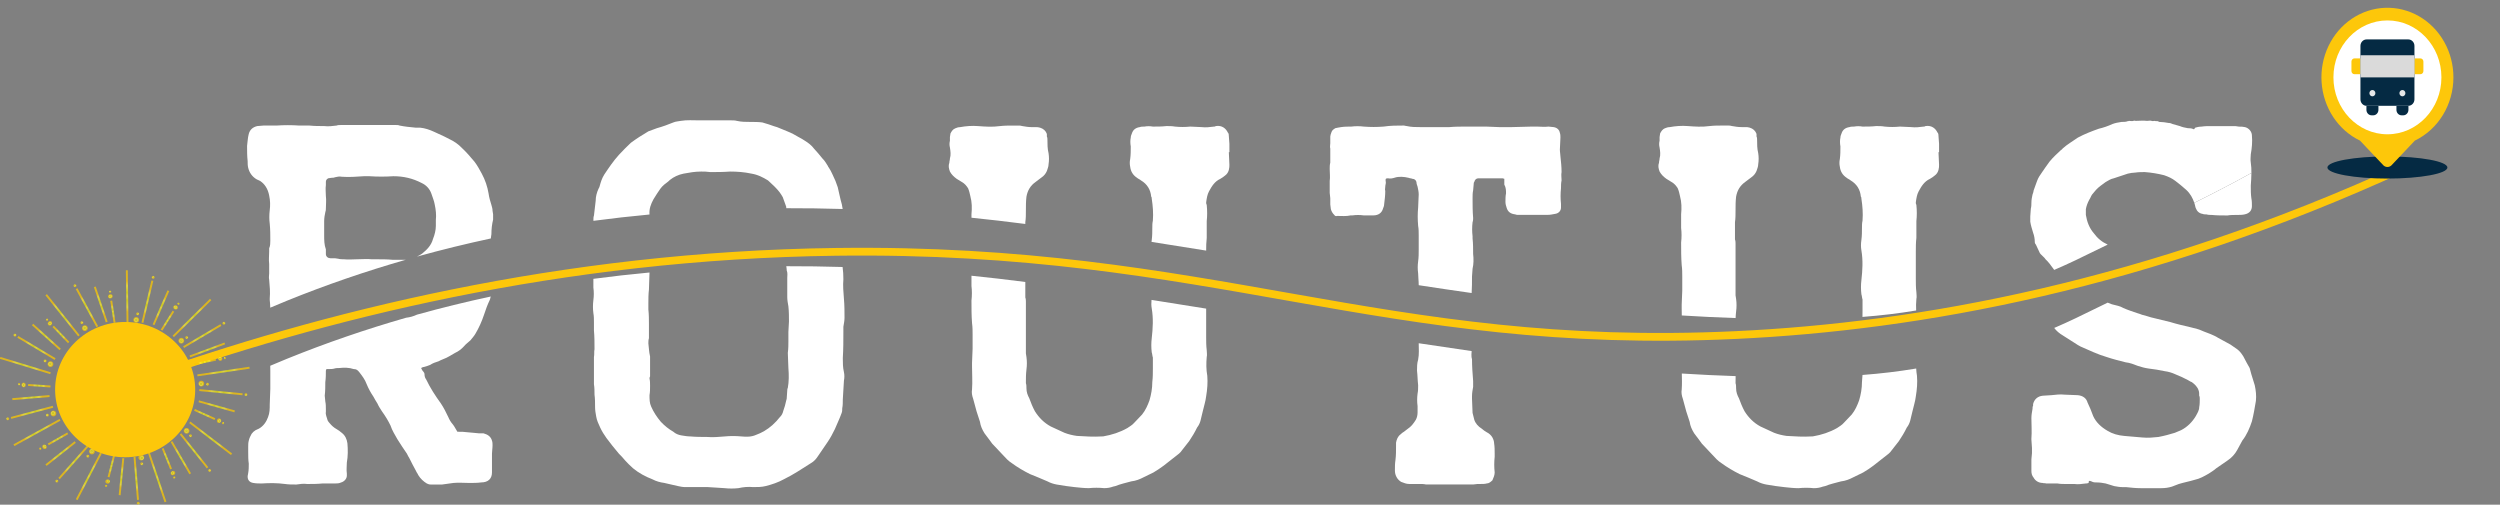 <svg width="322" height="65" viewBox="0 0 322 65" fill="none" xmlns="http://www.w3.org/2000/svg">
<rect x="0" y="0" width="322" height="65" fill="#808080" stroke="none"/>
<g clip-path="url(#clip0_597_544)">
<path d="M63.293 30.166C63.293 29.493 63.366 28.887 63.512 28.282C63.512 28.08 63.512 27.811 63.512 27.609C63.512 27.474 63.439 27.273 63.439 27.138C63.439 26.869 63.366 26.667 63.293 26.398C63.147 25.927 63.001 25.456 62.928 24.918C62.782 24.043 62.489 23.168 62.051 22.361C61.759 21.823 61.467 21.284 61.102 20.813C60.591 20.208 60.08 19.602 59.496 19.064C59.058 18.593 58.474 18.189 57.889 17.92C57.67 17.786 57.451 17.718 57.232 17.584C56.794 17.382 56.356 17.18 55.918 16.978C55.334 16.709 54.75 16.507 54.093 16.44C53.874 16.44 53.727 16.44 53.508 16.44C52.778 16.373 52.121 16.305 51.464 16.171C51.318 16.104 51.172 16.104 51.026 16.104C48.616 16.104 46.28 16.104 43.87 16.104C43.724 16.104 43.505 16.104 43.359 16.171C42.848 16.238 42.264 16.305 41.753 16.238C41.096 16.238 40.512 16.238 39.855 16.171C39.416 16.171 38.978 16.171 38.54 16.171C37.591 16.104 36.569 16.104 35.62 16.171C35.035 16.171 34.524 16.171 33.94 16.171C33.648 16.171 33.429 16.238 33.137 16.238C32.553 16.373 32.188 16.709 32.042 17.247C31.896 17.786 31.896 18.324 31.823 18.795C31.823 19.468 31.823 20.073 31.896 20.746C31.896 21.015 31.896 21.352 31.969 21.621C32.115 22.226 32.48 22.765 33.064 23.101C33.21 23.168 33.356 23.236 33.502 23.303C33.794 23.505 34.013 23.707 34.232 24.043C34.451 24.379 34.597 24.783 34.67 25.187C34.816 25.86 34.816 26.465 34.743 27.071C34.67 27.676 34.67 28.282 34.743 28.82C34.816 29.56 34.816 30.3 34.816 30.973C34.816 31.31 34.816 31.646 34.67 31.983C34.67 32.117 34.67 32.252 34.67 32.386C34.67 32.925 34.597 33.463 34.67 34.001C34.67 34.405 34.67 34.808 34.67 35.212C34.67 35.481 34.597 35.75 34.67 36.02C34.743 36.827 34.816 37.634 34.743 38.442C34.743 38.509 34.743 38.576 34.743 38.644C34.784 38.991 34.8 39.316 34.808 39.63C35.514 39.331 36.22 39.036 36.93 38.745C41.992 36.692 47.12 34.935 52.308 33.444C52.267 33.448 52.231 33.459 52.194 33.463C51.683 33.463 51.099 33.463 50.588 33.463C49.858 33.395 49.2 33.395 48.47 33.395C48.324 33.395 48.105 33.395 47.886 33.395C47.302 33.328 46.645 33.395 45.988 33.395C45.404 33.395 44.893 33.463 44.309 33.395C44.089 33.395 43.797 33.395 43.578 33.328C43.286 33.261 43.067 33.261 42.848 33.261C42.775 33.261 42.629 33.261 42.556 33.261C42.264 33.261 41.972 33.059 41.972 32.723C41.972 32.588 41.972 32.521 41.972 32.386C41.972 32.319 41.972 32.184 41.972 32.117C41.753 31.512 41.753 30.906 41.753 30.3C41.753 29.695 41.753 29.089 41.753 28.484C41.753 28.08 41.826 27.676 41.899 27.34C41.972 27.138 41.972 27.003 41.972 26.869C41.972 26.331 42.045 25.792 41.972 25.254C41.972 24.783 41.899 24.312 41.972 23.841C41.972 23.707 41.972 23.572 41.972 23.438C41.972 23.236 42.045 23.101 42.264 22.966C42.41 22.966 42.556 22.899 42.702 22.899C42.848 22.899 42.994 22.899 43.14 22.832C43.432 22.765 43.724 22.697 44.016 22.765C44.966 22.832 45.915 22.765 46.864 22.697C47.083 22.697 47.302 22.697 47.594 22.697C48.616 22.765 49.639 22.765 50.661 22.697C51.975 22.697 53.143 22.966 54.312 23.572C54.896 23.841 55.334 24.312 55.553 24.918C55.699 25.389 55.918 25.86 55.991 26.331C56.137 27.003 56.21 27.676 56.137 28.349C56.137 28.618 56.137 28.82 56.137 29.089C56.137 29.628 55.991 30.233 55.772 30.771C55.553 31.579 55.042 32.117 54.385 32.655C54.166 32.812 53.938 32.939 53.703 33.052C56.855 32.177 60.027 31.396 63.215 30.715C63.215 30.712 63.215 30.708 63.22 30.708C63.22 30.506 63.293 30.304 63.293 30.166Z" fill="white"/>
<path d="M52.308 40.923C47.12 42.415 41.992 44.172 36.93 46.224C36.22 46.515 35.514 46.811 34.808 47.11C34.812 47.345 34.816 47.577 34.816 47.805C34.816 48.276 34.816 48.747 34.816 49.218C34.816 49.554 34.816 49.824 34.816 50.093C34.816 50.766 34.743 51.438 34.743 52.111C34.743 52.65 34.743 53.188 34.524 53.726C34.305 54.332 33.94 54.87 33.356 55.206C33.21 55.274 33.064 55.341 32.918 55.408C32.699 55.543 32.553 55.677 32.407 55.879C32.261 56.148 32.115 56.417 32.042 56.754C31.969 57.023 31.969 57.292 31.969 57.561C31.969 57.763 31.969 58.032 31.969 58.234C31.969 58.705 31.969 59.243 32.042 59.714C32.042 60.118 32.042 60.522 31.969 60.925C31.969 61.06 31.896 61.194 31.896 61.396C31.896 61.867 32.188 62.136 32.626 62.204C32.991 62.271 33.356 62.271 33.721 62.271C34.743 62.204 35.693 62.204 36.715 62.338C37.153 62.406 37.664 62.406 38.175 62.406C38.613 62.338 39.124 62.271 39.562 62.338C40.22 62.338 40.877 62.338 41.534 62.271C42.045 62.271 42.629 62.271 43.14 62.271C43.432 62.271 43.651 62.271 43.943 62.136C44.235 62.069 44.673 61.733 44.673 61.262C44.673 61.127 44.673 61.06 44.673 60.993C44.6 60.522 44.673 60.051 44.673 59.58C44.82 58.772 44.82 57.898 44.746 57.09C44.673 56.552 44.455 56.081 44.016 55.745C43.797 55.543 43.578 55.408 43.359 55.274C42.994 55.072 42.702 54.803 42.483 54.533C42.337 54.399 42.264 54.264 42.191 54.13C42.118 53.793 41.899 53.39 41.972 53.053C41.972 52.919 41.972 52.851 41.972 52.717C41.972 52.38 41.972 52.044 41.899 51.708C41.899 51.438 41.826 51.169 41.826 50.967C41.899 50.362 41.899 49.756 41.899 49.218C41.972 48.68 41.972 48.209 41.972 47.738C41.972 47.67 42.045 47.603 42.045 47.536C42.118 47.536 42.264 47.536 42.337 47.536C42.629 47.536 42.848 47.536 43.067 47.469C43.286 47.401 43.505 47.401 43.724 47.401C44.309 47.334 44.966 47.334 45.55 47.536C45.915 47.536 46.061 47.67 46.28 47.94C46.645 48.411 47.01 48.882 47.229 49.487C47.448 50.025 47.74 50.564 48.105 51.102C48.251 51.371 48.397 51.64 48.616 51.977C48.762 52.313 48.981 52.65 49.2 52.986C49.639 53.592 50.004 54.197 50.296 54.803C50.515 55.475 50.88 56.014 51.172 56.552C51.61 57.225 51.975 57.83 52.413 58.436C52.486 58.638 52.632 58.84 52.705 58.974C52.997 59.58 53.289 60.118 53.581 60.656C53.654 60.858 53.8 60.993 53.873 61.194C54.166 61.666 54.531 62.002 54.969 62.271C55.115 62.338 55.261 62.406 55.48 62.406C55.918 62.406 56.429 62.406 56.94 62.406C57.378 62.338 57.889 62.271 58.401 62.204C59.058 62.136 59.788 62.204 60.445 62.204C60.956 62.204 61.467 62.204 61.978 62.136C62.855 62.136 63.366 61.666 63.366 60.858C63.366 60.589 63.366 60.32 63.366 60.051C63.366 59.512 63.366 58.974 63.366 58.436C63.366 58.099 63.439 57.763 63.439 57.359C63.439 57.157 63.439 56.956 63.366 56.754C63.22 56.215 62.782 55.946 62.27 55.812C62.051 55.812 61.905 55.812 61.686 55.812C61.248 55.745 60.737 55.745 60.226 55.677C59.788 55.61 59.423 55.61 58.985 55.61H58.912C58.693 55.274 58.547 54.937 58.328 54.668C58.035 54.332 57.889 54.062 57.743 53.726C57.451 53.12 57.159 52.515 56.794 51.977C56.064 50.967 55.407 49.958 54.896 48.882C54.75 48.68 54.677 48.478 54.677 48.209C54.677 48.074 54.604 47.94 54.531 47.872C54.385 47.738 54.312 47.536 54.239 47.401C54.385 47.334 54.458 47.267 54.604 47.267C54.823 47.2 55.115 47.132 55.407 46.998C55.699 46.796 56.064 46.661 56.502 46.527C56.648 46.459 56.867 46.325 57.086 46.258C57.67 46.056 58.108 45.719 58.62 45.45C59.058 45.248 59.423 44.979 59.788 44.575C60.007 44.306 60.299 44.104 60.591 43.835C60.81 43.566 61.102 43.23 61.248 42.961C61.686 42.221 62.051 41.413 62.343 40.538C62.562 39.865 62.782 39.26 63.074 38.654C63.147 38.524 63.147 38.325 63.215 38.191C60.023 38.871 56.851 39.653 53.703 40.527C53.265 40.736 52.803 40.867 52.308 40.923Z" fill="white"/>
<path d="M107.901 24.114C107.828 23.845 107.682 23.576 107.609 23.307C107.317 22.701 107.098 22.096 106.733 21.557C106.66 21.49 106.66 21.49 106.66 21.423C106.441 21.086 106.222 20.683 105.93 20.413C105.565 19.942 105.2 19.539 104.835 19.135C104.543 18.731 104.104 18.395 103.666 18.126C103.447 17.991 103.155 17.789 102.863 17.655C102.425 17.386 101.914 17.116 101.403 16.915C100.965 16.713 100.527 16.578 100.089 16.376C99.577 16.242 99.139 16.04 98.628 15.905C98.482 15.838 98.336 15.838 98.19 15.771C97.679 15.704 97.168 15.704 96.657 15.704C96.073 15.704 95.489 15.704 94.904 15.569C94.685 15.502 94.393 15.502 94.174 15.502C93.225 15.502 92.276 15.502 91.327 15.502C90.888 15.502 90.523 15.502 90.085 15.502C89.282 15.502 88.479 15.434 87.676 15.569C87.384 15.636 87.019 15.636 86.727 15.771C86.07 16.04 85.339 16.309 84.609 16.511C84.244 16.645 83.879 16.78 83.514 16.915C82.711 17.386 81.981 17.857 81.25 18.395C80.739 18.866 80.228 19.404 79.717 19.942C78.987 20.75 78.403 21.625 77.819 22.499C77.527 22.97 77.381 23.441 77.235 23.98C77.235 24.047 77.162 24.181 77.088 24.316C76.87 24.787 76.724 25.325 76.724 25.863C76.65 26.536 76.577 27.142 76.504 27.747C76.431 27.949 76.431 28.151 76.431 28.286C76.431 28.342 76.431 28.39 76.431 28.443C78.833 28.125 81.238 27.852 83.656 27.628C83.599 26.91 83.814 26.316 84.171 25.662C84.463 25.191 84.755 24.72 85.047 24.316C85.339 23.912 85.704 23.643 86.07 23.374C86.142 23.307 86.216 23.239 86.288 23.172C86.8 22.768 87.384 22.499 88.041 22.365C88.771 22.23 89.501 22.096 90.304 22.096C90.669 22.096 91.035 22.096 91.473 22.163C92.349 22.163 93.152 22.163 94.028 22.096C94.977 22.096 95.854 22.163 96.803 22.365C97.606 22.499 98.263 22.836 98.92 23.239C98.993 23.307 99.066 23.374 99.139 23.441C99.577 23.845 100.016 24.249 100.381 24.72C100.527 24.921 100.673 25.123 100.819 25.392C100.965 25.796 101.111 26.2 101.257 26.604C101.257 26.667 101.265 26.742 101.277 26.817C103.691 26.813 106.108 26.843 108.534 26.918C108.477 26.514 108.396 26.114 108.27 25.729C108.12 25.191 108.047 24.652 107.901 24.114Z" fill="white"/>
<path d="M101.273 34.288C101.293 34.445 101.326 34.614 101.326 34.748V34.816C101.472 35.152 101.399 35.488 101.399 35.825C101.399 36.632 101.399 37.44 101.399 38.247C101.399 38.651 101.472 39.054 101.545 39.458C101.618 40.131 101.618 40.804 101.618 41.409C101.618 41.88 101.545 42.284 101.545 42.755C101.545 43.159 101.545 43.562 101.545 43.966C101.545 44.437 101.545 44.908 101.472 45.446C101.472 46.119 101.545 46.725 101.545 47.398C101.618 48.272 101.618 49.147 101.472 49.954C101.399 50.089 101.399 50.224 101.399 50.291C101.399 50.627 101.326 51.031 101.326 51.367C101.326 51.435 101.253 51.569 101.253 51.636C101.18 52.04 101.034 52.511 100.888 52.915C100.815 53.251 100.669 53.52 100.45 53.722C99.865 54.462 99.208 55.068 98.405 55.539C98.04 55.741 97.748 55.875 97.383 56.01C96.799 56.279 96.142 56.279 95.484 56.212C94.754 56.145 94.024 56.145 93.367 56.212C92.564 56.279 91.834 56.346 91.031 56.279C90.373 56.279 89.643 56.279 88.913 56.212C88.548 56.212 88.183 56.145 87.745 56.077C87.38 56.01 87.015 55.875 86.723 55.606C86.138 55.27 85.627 54.866 85.116 54.328C84.605 53.722 84.167 53.049 83.875 52.377C83.656 51.906 83.656 51.435 83.656 50.896C83.729 50.493 83.729 50.089 83.729 49.685C83.729 49.349 83.729 49.08 83.656 48.743C83.656 48.676 83.656 48.609 83.729 48.474C83.729 47.734 83.729 46.994 83.729 46.254C83.729 46.119 83.729 45.985 83.729 45.917C83.583 45.312 83.583 44.773 83.51 44.235C83.51 44.033 83.51 43.764 83.583 43.562C83.583 42.957 83.583 42.419 83.583 41.813C83.583 41.14 83.583 40.535 83.51 39.862C83.51 39.593 83.51 39.391 83.51 39.122C83.51 38.516 83.51 37.91 83.583 37.305C83.583 36.565 83.656 35.825 83.656 35.152C83.656 35.133 83.656 35.118 83.652 35.099C81.234 35.324 78.825 35.597 76.427 35.914C76.427 36.318 76.427 36.677 76.427 37.036C76.5 37.574 76.5 38.112 76.427 38.651C76.354 39.256 76.354 39.794 76.427 40.333C76.5 40.736 76.5 41.14 76.5 41.544C76.5 41.88 76.5 42.217 76.5 42.553C76.573 43.361 76.573 44.168 76.573 44.975C76.5 45.312 76.573 45.648 76.5 45.985C76.5 46.456 76.5 46.859 76.5 47.33C76.5 47.667 76.5 48.003 76.5 48.34C76.5 48.743 76.5 49.08 76.5 49.483C76.573 49.954 76.573 50.358 76.573 50.829C76.646 51.367 76.646 51.906 76.646 52.444C76.646 52.847 76.719 53.251 76.792 53.655C76.865 54.126 77.085 54.597 77.303 55.068C77.523 55.539 77.815 56.01 78.107 56.414C78.618 57.086 79.129 57.759 79.713 58.432C80.005 58.701 80.224 58.97 80.516 59.307C80.808 59.643 81.173 59.98 81.538 60.316C82.269 60.922 83.145 61.393 84.021 61.729C84.532 61.998 85.043 62.133 85.554 62.2C86.138 62.335 86.723 62.469 87.307 62.604C87.599 62.671 87.964 62.738 88.256 62.738C89.278 62.738 90.227 62.738 91.177 62.738C91.907 62.806 92.637 62.806 93.294 62.873C93.878 62.94 94.535 62.94 95.119 62.873C95.704 62.738 96.361 62.671 97.018 62.738C97.529 62.738 98.113 62.738 98.624 62.604C99.427 62.402 100.23 62.133 100.961 61.729C102.202 61.123 103.297 60.383 104.465 59.643C104.83 59.441 105.123 59.105 105.342 58.769C105.78 58.163 106.145 57.557 106.583 56.952C106.948 56.414 107.24 55.875 107.532 55.27C107.678 54.933 107.824 54.597 107.97 54.261C108.116 53.924 108.262 53.588 108.408 53.184C108.481 52.982 108.481 52.78 108.481 52.578C108.554 52.242 108.554 51.838 108.554 51.435C108.627 50.627 108.627 49.82 108.7 49.012C108.773 48.676 108.773 48.272 108.7 47.936C108.554 47.33 108.554 46.725 108.554 46.119C108.627 44.975 108.627 43.831 108.627 42.688C108.627 42.486 108.627 42.284 108.627 42.082C108.7 41.678 108.773 41.275 108.773 40.938C108.773 40.131 108.773 39.324 108.7 38.516C108.627 37.641 108.554 36.767 108.627 35.959C108.627 35.432 108.599 34.905 108.526 34.389C106.104 34.315 103.687 34.285 101.273 34.288Z" fill="white"/>
<path d="M132.061 28.622C132.134 28.151 132.134 27.613 132.134 27.142C132.134 26.536 132.135 25.93 132.208 25.325C132.354 24.517 132.719 23.912 133.376 23.441C133.668 23.239 133.887 23.037 134.179 22.835C134.471 22.634 134.69 22.364 134.836 22.028C134.909 21.759 135.055 21.49 135.055 21.153C135.128 20.682 135.128 20.211 135.055 19.74C134.909 19.135 134.909 18.596 134.909 17.991C134.909 17.856 134.909 17.722 134.836 17.587C134.836 17.453 134.836 17.385 134.836 17.251C134.69 16.847 134.398 16.578 133.96 16.444C133.741 16.376 133.595 16.376 133.449 16.376C133.303 16.376 133.084 16.376 132.938 16.376C132.5 16.376 132.061 16.309 131.696 16.242C131.477 16.174 131.331 16.174 131.185 16.174C130.966 16.174 130.747 16.174 130.455 16.174C129.944 16.174 129.36 16.174 128.776 16.242C127.827 16.376 126.877 16.309 126.001 16.242C125.198 16.174 124.395 16.242 123.665 16.376C123.446 16.376 123.227 16.444 123.081 16.511C122.715 16.645 122.569 16.914 122.423 17.184C122.423 17.318 122.35 17.52 122.35 17.655C122.35 17.789 122.35 17.991 122.35 18.126C122.277 18.395 122.277 18.731 122.35 19C122.423 19.471 122.496 19.942 122.35 20.413C122.35 20.615 122.277 20.75 122.277 20.951C122.131 21.355 122.204 21.692 122.35 22.095C122.569 22.499 122.861 22.768 123.227 23.037C123.446 23.172 123.665 23.306 123.884 23.441C124.249 23.643 124.468 23.912 124.687 24.248C124.833 24.585 124.906 24.921 124.979 25.258C125.198 26.065 125.198 26.805 125.125 27.613C125.125 27.751 125.125 27.897 125.125 28.042C127.433 28.278 129.745 28.547 132.061 28.846C132.061 28.771 132.061 28.697 132.061 28.622Z" fill="white"/>
<path d="M148.344 39.727C148.563 41.006 148.49 42.284 148.344 43.563C148.271 44.168 148.271 44.774 148.344 45.379C148.417 45.581 148.417 45.85 148.49 46.052C148.49 46.523 148.49 46.994 148.49 47.465C148.49 48.003 148.49 48.609 148.417 49.214C148.417 50.022 148.271 50.829 148.052 51.569C147.833 52.175 147.541 52.848 147.103 53.386C146.81 53.722 146.445 54.059 146.08 54.462C145.861 54.732 145.496 54.934 145.204 55.135C144.255 55.674 143.233 56.01 142.064 56.212C142.064 56.212 141.991 56.212 141.918 56.212C140.823 56.279 139.801 56.212 138.706 56.145C138.195 56.077 137.61 55.943 137.099 55.741C136.515 55.472 135.931 55.203 135.347 54.934C134.471 54.462 133.814 53.79 133.303 52.982C133.01 52.444 132.791 51.906 132.572 51.3C132.353 50.897 132.207 50.493 132.207 50.022C132.207 49.82 132.207 49.551 132.134 49.349C132.134 48.743 132.134 48.205 132.207 47.6C132.28 47.061 132.28 46.523 132.207 45.985C132.207 45.85 132.134 45.648 132.134 45.514C132.134 44.706 132.134 43.966 132.134 43.159C132.134 42.553 132.134 42.015 132.134 41.41C132.134 40.602 132.134 39.727 132.134 38.853C132.134 38.718 132.134 38.516 132.061 38.314C132.061 37.649 132.061 36.984 132.061 36.318C129.745 36.019 127.433 35.75 125.125 35.515C125.125 35.937 125.125 36.386 125.125 36.834C125.198 37.44 125.198 38.045 125.125 38.718C125.125 39.66 125.125 40.669 125.198 41.611C125.271 42.15 125.271 42.621 125.271 43.092C125.271 43.697 125.271 44.303 125.271 44.908C125.271 45.514 125.198 46.119 125.198 46.725C125.198 46.859 125.198 47.061 125.198 47.196C125.198 48.205 125.271 49.147 125.198 50.156C125.125 50.56 125.198 50.964 125.344 51.367C125.49 51.906 125.636 52.444 125.782 52.982C125.928 53.453 126.074 53.857 126.22 54.328C126.293 54.866 126.512 55.337 126.804 55.808C127.023 56.077 127.242 56.414 127.461 56.683C127.68 57.019 127.899 57.288 128.191 57.558C128.483 57.894 128.849 58.23 129.141 58.567C129.506 58.971 129.871 59.374 130.309 59.643C131.039 60.182 131.842 60.653 132.645 61.056C133.449 61.393 134.179 61.662 134.909 61.998C135.274 62.2 135.712 62.335 136.077 62.402C136.88 62.537 137.683 62.671 138.414 62.739C139.071 62.806 139.655 62.873 140.239 62.873C140.896 62.806 141.553 62.806 142.21 62.873C142.649 62.873 143.014 62.806 143.379 62.671C143.452 62.671 143.598 62.604 143.671 62.604C144.328 62.335 144.985 62.2 145.715 61.998C146.299 61.931 146.81 61.729 147.322 61.46C147.76 61.258 148.125 61.056 148.563 60.855C149.001 60.585 149.439 60.316 149.877 59.98C150.534 59.442 151.191 58.971 151.849 58.432C151.995 58.298 152.141 58.163 152.214 58.029C152.506 57.625 152.871 57.221 153.163 56.818C153.528 56.279 153.893 55.674 154.185 55.068C154.404 54.799 154.55 54.462 154.623 54.193C154.696 53.79 154.842 53.386 154.915 52.982C155.061 52.309 155.28 51.704 155.353 51.031C155.499 50.156 155.572 49.282 155.499 48.407C155.353 47.6 155.353 46.792 155.426 45.985C155.499 45.716 155.426 45.379 155.426 45.11C155.353 44.505 155.353 43.966 155.353 43.361C155.353 43.092 155.353 42.755 155.353 42.486C155.353 42.015 155.353 41.477 155.353 41.006C155.353 40.602 155.353 40.266 155.353 39.929C155.353 39.869 155.353 39.81 155.353 39.75C153.009 39.368 150.664 38.995 148.315 38.628C148.275 39.017 148.283 39.398 148.344 39.727Z" fill="white"/>
<path d="M155.427 30.166C155.427 29.627 155.427 29.089 155.427 28.483C155.5 27.811 155.5 27.138 155.427 26.398C155.354 26.263 155.354 26.196 155.354 26.061C155.427 25.523 155.5 25.052 155.719 24.648C156.084 23.975 156.449 23.37 157.179 23.033C157.398 22.899 157.617 22.764 157.763 22.63C158.055 22.428 158.201 22.159 158.274 21.89C158.347 21.62 158.347 21.419 158.347 21.217C158.347 20.678 158.274 20.14 158.274 19.602C158.274 19.602 158.274 19.602 158.347 19.602C158.347 19.265 158.347 18.862 158.347 18.525C158.347 18.189 158.274 17.852 158.274 17.516C158.274 17.381 158.274 17.18 158.128 17.045C157.909 16.574 157.398 16.103 156.595 16.238C156.522 16.305 156.449 16.305 156.376 16.305C155.865 16.372 155.281 16.439 154.769 16.372C154.258 16.372 153.82 16.305 153.309 16.305C152.652 16.372 151.995 16.372 151.338 16.305C150.973 16.238 150.608 16.238 150.242 16.238C149.658 16.305 149.074 16.305 148.49 16.305C148.125 16.238 147.76 16.238 147.395 16.305C147.176 16.305 146.957 16.305 146.811 16.372C146.3 16.439 145.934 16.709 145.788 17.18C145.715 17.381 145.642 17.516 145.642 17.718C145.569 18.054 145.569 18.458 145.642 18.862C145.642 19.4 145.642 19.938 145.569 20.477C145.496 20.813 145.496 21.149 145.569 21.486C145.642 22.091 145.934 22.562 146.446 22.899C146.592 23.033 146.811 23.101 146.957 23.235C147.76 23.706 148.198 24.446 148.271 25.321C148.344 25.388 148.344 25.523 148.344 25.59C148.49 26.532 148.563 27.474 148.49 28.416C148.417 28.753 148.417 29.022 148.417 29.358C148.417 29.829 148.417 30.367 148.344 30.906C148.332 30.988 148.324 31.07 148.316 31.156C150.664 31.522 153.013 31.896 155.354 32.277C155.354 31.732 155.362 31.186 155.427 30.64C155.427 30.506 155.427 30.367 155.427 30.166Z" fill="white"/>
<path d="M182.657 46.321C182.511 46.792 182.511 47.263 182.511 47.734C182.584 48.34 182.584 49.013 182.657 49.618C182.657 49.955 182.657 50.358 182.584 50.695C182.511 51.233 182.511 51.771 182.584 52.31C182.584 52.579 182.584 52.848 182.584 53.117C182.584 53.453 182.511 53.79 182.365 54.059C182.073 54.53 181.781 54.934 181.27 55.27C181.124 55.405 180.978 55.472 180.832 55.607C180.686 55.674 180.54 55.809 180.394 55.943C180.029 56.212 179.883 56.616 179.81 57.02C179.81 57.154 179.81 57.356 179.81 57.491C179.81 58.096 179.81 58.634 179.737 59.24C179.664 59.711 179.664 60.115 179.664 60.586C179.664 60.922 179.737 61.191 179.883 61.46C180.029 61.73 180.248 61.931 180.467 62.066C180.832 62.2 181.124 62.335 181.489 62.335C181.927 62.335 182.365 62.335 182.803 62.335C183.095 62.335 183.387 62.335 183.679 62.402C183.825 62.402 183.972 62.402 184.045 62.402C184.994 62.402 185.87 62.402 186.819 62.402C187.549 62.402 188.352 62.402 189.156 62.402C189.302 62.402 189.521 62.402 189.74 62.402C190.105 62.335 190.397 62.335 190.762 62.335C190.981 62.335 191.273 62.335 191.492 62.268C191.784 62.268 192.003 62.066 192.222 61.864C192.368 61.528 192.514 61.191 192.514 60.855C192.441 60.182 192.441 59.509 192.514 58.836C192.514 58.702 192.514 58.567 192.514 58.432C192.514 57.962 192.514 57.558 192.441 57.087C192.441 56.885 192.368 56.616 192.222 56.347C192.076 56.078 191.784 55.809 191.492 55.674C191.273 55.539 191.054 55.405 190.835 55.203C190.397 54.934 190.032 54.53 189.886 54.059C189.813 53.79 189.74 53.521 189.667 53.184C189.667 52.579 189.594 51.973 189.594 51.368C189.594 51.233 189.594 51.166 189.594 51.031C189.594 50.628 189.667 50.224 189.74 49.82C189.74 49.551 189.74 49.282 189.74 49.08C189.667 48.138 189.594 47.196 189.594 46.254C189.521 46.052 189.521 45.85 189.521 45.649C189.533 45.507 189.541 45.364 189.549 45.219C187.278 44.894 185.006 44.557 182.73 44.209C182.734 44.875 182.799 45.596 182.657 46.321Z" fill="white"/>
<path d="M189.667 34.606C189.813 34.001 189.813 33.328 189.74 32.722C189.74 32.049 189.74 31.377 189.667 30.704C189.667 30.637 189.667 30.502 189.667 30.435C189.594 29.829 189.594 29.224 189.667 28.618C189.74 28.416 189.74 28.214 189.74 28.08C189.667 27.205 189.667 26.398 189.667 25.523C189.667 25.186 189.667 24.85 189.74 24.514C189.74 24.244 189.813 23.975 189.813 23.706C189.813 23.639 189.813 23.504 189.886 23.437C189.959 23.168 190.105 22.966 190.47 22.966C191.492 22.966 192.514 22.966 193.537 22.966C193.61 22.966 193.683 23.033 193.756 23.033C193.756 23.168 193.756 23.302 193.756 23.437C193.756 23.572 193.756 23.706 193.756 23.773C193.975 24.177 193.975 24.514 193.975 24.917C193.902 25.254 193.902 25.657 193.902 25.994C193.902 26.263 193.975 26.532 194.048 26.734C194.194 27.272 194.559 27.541 195.143 27.609C195.289 27.676 195.435 27.676 195.508 27.676C195.727 27.676 195.946 27.676 196.238 27.676C196.676 27.676 197.114 27.676 197.626 27.676C198.21 27.676 198.721 27.676 199.305 27.676C199.67 27.676 199.962 27.609 200.327 27.541C200.765 27.474 201.057 27.138 201.057 26.734C201.057 26.599 201.057 26.398 201.057 26.263C200.984 25.59 200.984 24.917 201.057 24.244C201.057 23.908 201.057 23.572 201.13 23.235C201.13 22.899 201.057 22.495 201.13 22.159C201.13 21.486 201.057 20.813 200.984 20.14C200.984 19.871 200.911 19.602 200.911 19.265C200.911 18.794 200.984 18.256 200.984 17.718C200.984 17.516 200.984 17.314 200.911 17.112C200.838 16.709 200.546 16.439 200.108 16.372C199.889 16.372 199.67 16.305 199.451 16.305C198.94 16.372 198.429 16.305 197.991 16.305C197.699 16.305 197.48 16.305 197.261 16.305C196.457 16.305 195.581 16.372 194.705 16.372C194.194 16.372 193.61 16.372 193.099 16.372C192.514 16.372 192.003 16.305 191.419 16.305C191.127 16.305 190.762 16.305 190.397 16.305C189.959 16.305 189.448 16.305 188.937 16.305C188.134 16.305 187.403 16.305 186.673 16.372C186.235 16.372 185.87 16.372 185.505 16.372C184.702 16.372 183.826 16.372 182.949 16.372C182.365 16.372 181.781 16.372 181.197 16.238C181.051 16.238 180.905 16.17 180.832 16.17C179.956 16.17 179.08 16.17 178.203 16.305C177.327 16.372 176.524 16.372 175.648 16.305C175.137 16.238 174.553 16.238 174.041 16.305C173.603 16.305 173.165 16.305 172.727 16.372C172.435 16.439 172.216 16.439 171.997 16.507C171.778 16.641 171.559 16.776 171.486 17.045C171.413 17.247 171.34 17.449 171.34 17.583C171.34 17.92 171.34 18.189 171.34 18.458C171.34 18.66 171.267 18.929 171.34 19.131C171.34 19.736 171.34 20.342 171.34 20.948C171.267 21.217 171.267 21.486 171.267 21.755C171.267 22.293 171.34 22.831 171.267 23.302C171.267 23.841 171.267 24.312 171.267 24.85C171.267 25.052 171.34 25.321 171.34 25.523C171.34 25.792 171.34 26.061 171.34 26.33C171.34 26.532 171.413 26.734 171.413 26.936C171.486 27.205 171.632 27.474 171.851 27.676C171.924 27.811 172.07 27.878 172.216 27.811C172.8 27.811 173.384 27.878 173.968 27.743C174.041 27.743 174.114 27.743 174.187 27.743C174.699 27.676 175.137 27.676 175.648 27.743C176.086 27.743 176.524 27.743 176.889 27.743C177.546 27.743 177.984 27.407 178.13 26.869C178.203 26.667 178.276 26.532 178.276 26.33C178.349 25.725 178.422 25.186 178.422 24.581C178.349 24.446 178.422 24.244 178.422 24.043C178.422 23.841 178.495 23.706 178.495 23.504C178.495 23.37 178.422 23.168 178.495 23.033C178.568 22.966 178.714 22.966 178.787 22.966C179.08 23.033 179.372 22.966 179.591 22.899C180.175 22.697 180.832 22.764 181.416 22.899C181.562 22.966 181.781 22.966 181.927 23.033C182.146 23.033 182.365 23.168 182.438 23.437C182.438 23.639 182.511 23.841 182.584 24.043C182.657 24.379 182.73 24.715 182.73 25.052C182.73 25.59 182.657 26.128 182.657 26.734C182.584 27.474 182.584 28.282 182.657 29.089C182.73 29.493 182.73 29.896 182.73 30.367C182.73 30.906 182.73 31.511 182.73 32.117C182.73 32.655 182.73 33.126 182.657 33.664C182.584 34.203 182.584 34.673 182.657 35.212C182.657 35.683 182.73 36.154 182.73 36.692C182.73 36.707 182.73 36.722 182.73 36.733C185.002 37.081 187.274 37.421 189.549 37.742C189.594 37.014 189.594 36.288 189.594 35.615C189.594 35.279 189.667 34.943 189.667 34.606Z" fill="white"/>
<path d="M223.611 40.123C223.684 39.585 223.684 39.047 223.611 38.509C223.611 38.374 223.538 38.172 223.538 38.038C223.538 37.23 223.538 36.49 223.538 35.683C223.538 35.077 223.538 34.539 223.538 33.933C223.538 33.126 223.538 32.251 223.538 31.377C223.538 31.242 223.538 31.04 223.465 30.838C223.465 30.098 223.465 29.358 223.465 28.618C223.538 28.147 223.538 27.609 223.538 27.138C223.538 26.532 223.538 25.927 223.611 25.321C223.757 24.514 224.122 23.908 224.779 23.437C225.071 23.235 225.29 23.033 225.582 22.831C225.875 22.63 226.094 22.36 226.24 22.024C226.313 21.755 226.459 21.486 226.459 21.149C226.532 20.678 226.532 20.207 226.459 19.736C226.313 19.131 226.313 18.593 226.313 17.987C226.313 17.852 226.313 17.718 226.24 17.583C226.24 17.449 226.24 17.381 226.24 17.247C226.094 16.843 225.802 16.574 225.363 16.439C225.144 16.372 224.998 16.372 224.852 16.372C224.706 16.372 224.487 16.372 224.341 16.372C223.903 16.372 223.465 16.305 223.1 16.238C222.881 16.17 222.735 16.17 222.589 16.17C222.37 16.17 222.151 16.17 221.859 16.17C221.348 16.17 220.763 16.17 220.179 16.238C219.23 16.372 218.281 16.305 217.405 16.238C216.602 16.17 215.798 16.238 215.068 16.372C214.849 16.372 214.63 16.439 214.484 16.507C214.119 16.641 213.973 16.91 213.827 17.18C213.827 17.314 213.754 17.516 213.754 17.651C213.754 17.785 213.754 17.987 213.754 18.122C213.681 18.391 213.681 18.727 213.754 18.996C213.827 19.467 213.9 19.938 213.754 20.409C213.754 20.611 213.681 20.746 213.681 20.948C213.535 21.351 213.608 21.688 213.754 22.091C213.973 22.495 214.265 22.764 214.63 23.033C214.849 23.168 215.068 23.302 215.287 23.437C215.652 23.639 215.871 23.908 216.09 24.244C216.236 24.581 216.309 24.917 216.382 25.254C216.602 26.061 216.602 26.801 216.529 27.609C216.529 28.147 216.529 28.753 216.529 29.358C216.602 29.964 216.602 30.569 216.529 31.242C216.529 32.184 216.529 33.193 216.602 34.135C216.675 34.673 216.675 35.145 216.675 35.615C216.675 36.221 216.675 36.827 216.675 37.432C216.675 38.038 216.602 38.643 216.602 39.249C216.602 39.383 216.602 39.585 216.602 39.72C216.602 40.03 216.61 40.333 216.614 40.632C218.922 40.774 221.23 40.89 223.546 40.965C223.558 40.692 223.575 40.415 223.611 40.123Z" fill="white"/>
<path d="M246.83 38.509C246.903 38.239 246.83 37.903 246.83 37.634C246.757 37.028 246.757 36.49 246.757 35.885C246.757 35.615 246.757 35.279 246.757 35.01C246.757 34.539 246.757 34.001 246.757 33.53C246.757 33.126 246.757 32.789 246.757 32.453C246.757 31.848 246.757 31.242 246.83 30.637C246.83 30.502 246.83 30.367 246.83 30.166C246.83 29.627 246.83 29.089 246.83 28.483C246.903 27.811 246.903 27.138 246.83 26.398C246.757 26.263 246.757 26.196 246.757 26.061C246.83 25.523 246.903 25.052 247.122 24.648C247.487 23.975 247.852 23.37 248.582 23.033C248.802 22.899 249.021 22.764 249.167 22.63C249.459 22.428 249.605 22.159 249.678 21.89C249.751 21.62 249.751 21.419 249.751 21.217C249.751 20.678 249.678 20.14 249.678 19.602C249.678 19.602 249.678 19.602 249.751 19.602C249.751 19.265 249.751 18.862 249.751 18.525C249.751 18.189 249.678 17.852 249.678 17.516C249.678 17.381 249.678 17.18 249.532 17.045C249.313 16.574 248.802 16.103 247.998 16.238C247.925 16.305 247.852 16.305 247.779 16.305C247.268 16.372 246.684 16.439 246.173 16.372C245.662 16.372 245.224 16.305 244.713 16.305C244.056 16.372 243.398 16.372 242.741 16.305C242.376 16.238 242.011 16.238 241.646 16.238C241.062 16.305 240.478 16.305 239.894 16.305C239.529 16.238 239.163 16.238 238.798 16.305C238.579 16.305 238.36 16.305 238.214 16.372C237.703 16.439 237.338 16.709 237.192 17.18C237.119 17.381 237.046 17.516 237.046 17.718C236.973 18.054 236.973 18.458 237.046 18.862C237.046 19.4 237.046 19.938 236.973 20.477C236.9 20.813 236.9 21.149 236.973 21.486C237.046 22.091 237.338 22.562 237.849 22.899C237.995 23.033 238.214 23.101 238.36 23.235C239.163 23.706 239.602 24.446 239.675 25.321C239.748 25.388 239.748 25.523 239.748 25.59C239.894 26.532 239.967 27.474 239.894 28.416C239.821 28.753 239.821 29.022 239.821 29.358C239.821 29.829 239.821 30.367 239.748 30.906C239.675 31.377 239.675 31.848 239.748 32.251C239.967 33.53 239.894 34.808 239.748 36.086C239.675 36.692 239.675 37.298 239.748 37.903C239.821 38.105 239.821 38.374 239.894 38.576C239.894 39.047 239.894 39.518 239.894 39.989C239.894 40.251 239.894 40.531 239.885 40.819C242.202 40.643 244.51 40.37 246.802 39.989C246.773 39.495 246.785 39.002 246.83 38.509Z" fill="white"/>
<path d="M239.821 49.214C239.821 50.022 239.675 50.829 239.455 51.569C239.236 52.175 238.944 52.848 238.506 53.386C238.214 53.722 237.849 54.059 237.484 54.462C237.265 54.731 236.9 54.933 236.608 55.135C235.659 55.673 234.636 56.01 233.468 56.212C233.468 56.212 233.395 56.212 233.322 56.212C232.227 56.279 231.205 56.212 230.109 56.145C229.598 56.077 229.014 55.943 228.503 55.741C227.919 55.472 227.335 55.203 226.751 54.933C225.875 54.462 225.217 53.789 224.706 52.982C224.414 52.444 224.195 51.906 223.976 51.3C223.757 50.896 223.611 50.493 223.611 50.022C223.611 49.82 223.611 49.551 223.538 49.349C223.538 49.035 223.538 48.739 223.55 48.444C221.234 48.369 218.926 48.254 216.618 48.111C216.634 48.792 216.654 49.457 216.606 50.16C216.533 50.564 216.606 50.967 216.752 51.371C216.898 51.909 217.044 52.448 217.19 52.986C217.336 53.457 217.482 53.861 217.628 54.331C217.701 54.87 217.92 55.341 218.212 55.812C218.431 56.081 218.65 56.417 218.869 56.687C219.088 57.023 219.307 57.292 219.599 57.561C219.891 57.898 220.256 58.234 220.548 58.57C220.913 58.974 221.279 59.378 221.717 59.647C222.447 60.185 223.25 60.656 224.053 61.06C224.856 61.396 225.586 61.666 226.317 62.002C226.682 62.204 227.12 62.338 227.485 62.406C228.288 62.54 229.091 62.675 229.821 62.742C230.479 62.809 231.063 62.877 231.647 62.877C232.304 62.809 232.961 62.809 233.618 62.877C234.056 62.877 234.421 62.809 234.787 62.675C234.86 62.675 235.006 62.608 235.079 62.608C235.736 62.338 236.393 62.204 237.123 62.002C237.707 61.935 238.218 61.733 238.729 61.464C239.167 61.262 239.533 61.06 239.971 60.858C240.409 60.589 240.847 60.32 241.285 59.983C241.942 59.445 242.599 58.974 243.256 58.436C243.402 58.301 243.548 58.167 243.621 58.032C243.913 57.629 244.279 57.225 244.571 56.821C244.936 56.283 245.301 55.677 245.593 55.072C245.812 54.803 245.958 54.466 246.031 54.197C246.104 53.793 246.25 53.39 246.323 52.986C246.469 52.313 246.688 51.708 246.761 51.035C246.907 50.16 246.98 49.285 246.907 48.411C246.85 48.097 246.822 47.779 246.806 47.465C244.514 47.846 242.206 48.123 239.89 48.295C239.873 48.597 239.857 48.904 239.821 49.214Z" fill="white"/>
<path d="M289.901 19.875C290.047 19.068 290.121 18.26 290.047 17.453C290.047 16.982 289.682 16.511 289.171 16.376C288.879 16.309 288.66 16.309 288.368 16.309C288.076 16.242 287.857 16.242 287.565 16.242C287.346 16.242 287.054 16.242 286.762 16.242C286.105 16.242 285.447 16.242 284.79 16.242C284.352 16.242 283.987 16.242 283.549 16.309C283.257 16.309 282.965 16.376 282.746 16.444C282.673 16.511 282.673 16.578 282.6 16.645H282.527C282.308 16.511 282.016 16.511 281.797 16.511C281.432 16.444 281.067 16.376 280.774 16.242C280.482 16.174 280.117 16.04 279.825 15.973C279.679 15.905 279.533 15.838 279.314 15.838C278.949 15.771 278.511 15.704 278.146 15.704C278.073 15.704 278.073 15.704 278 15.636C277.854 15.569 277.708 15.636 277.489 15.569C277.416 15.569 277.27 15.636 277.124 15.569C276.978 15.502 276.759 15.569 276.54 15.569C276.028 15.502 275.59 15.569 275.079 15.569C275.006 15.569 274.86 15.502 274.787 15.569C274.641 15.636 274.422 15.569 274.203 15.569C274.13 15.636 274.057 15.569 273.984 15.636C273.765 15.704 273.473 15.704 273.254 15.704C272.816 15.771 272.451 15.838 272.086 15.973C271.501 16.242 270.917 16.444 270.333 16.578C269.384 16.915 268.508 17.251 267.632 17.722C266.974 18.193 266.244 18.597 265.66 19.135C265.587 19.27 265.514 19.27 265.441 19.337C264.93 19.808 264.419 20.279 263.981 20.817C263.616 21.288 263.324 21.759 263.032 22.163C262.74 22.567 262.521 22.903 262.374 23.307C262.228 23.71 262.082 24.114 261.936 24.518C261.936 24.652 261.863 24.854 261.79 25.056C261.717 25.392 261.644 25.729 261.644 26.133C261.644 26.334 261.644 26.604 261.571 26.873C261.571 27.209 261.498 27.546 261.498 27.882C261.498 28.084 261.498 28.353 261.498 28.555C261.571 29.026 261.717 29.497 261.863 29.968C262.009 30.371 262.082 30.775 262.082 31.179C262.082 31.313 262.155 31.448 262.228 31.515C262.374 31.852 262.521 32.121 262.667 32.457C262.74 32.659 262.886 32.794 263.105 32.995C263.251 33.13 263.397 33.265 263.47 33.399C263.835 33.736 264.127 34.139 264.419 34.543C264.468 34.621 264.524 34.693 264.581 34.764C265.51 34.364 266.431 33.949 267.34 33.515C268.707 32.839 270.09 32.169 271.473 31.504C270.727 31.168 270.155 30.693 269.68 30.035C269.096 29.362 268.804 28.555 268.658 27.68C268.658 27.478 268.658 27.209 268.658 26.94C268.731 26.536 268.877 26.133 269.096 25.729C269.242 25.527 269.315 25.258 269.461 25.056C269.607 24.854 269.826 24.652 269.972 24.45C270.337 24.047 270.775 23.778 271.213 23.441C271.579 23.239 271.871 23.038 272.236 22.97C272.82 22.768 273.477 22.567 274.061 22.365C274.353 22.297 274.718 22.23 275.01 22.23C275.448 22.163 275.886 22.163 276.252 22.163C277.128 22.23 277.931 22.365 278.734 22.567C279.318 22.768 279.756 22.97 280.194 23.307C280.706 23.71 281.144 24.047 281.582 24.45C282.121 24.948 282.413 25.505 282.624 26.118C285.115 24.88 287.577 23.609 289.983 22.275C289.987 21.823 289.97 21.378 289.901 20.948C289.828 20.548 289.901 20.212 289.901 19.875Z" fill="white"/>
<path d="M282.673 26.271C282.746 26.473 282.746 26.674 282.819 26.809C282.965 27.213 283.257 27.482 283.695 27.549C283.841 27.616 284.06 27.616 284.206 27.616C284.425 27.684 284.644 27.684 284.863 27.684C285.52 27.751 286.177 27.751 286.908 27.751C287.273 27.684 287.711 27.684 288.076 27.684C288.441 27.684 288.806 27.684 289.098 27.616C289.755 27.482 290.047 27.078 290.047 26.54C290.047 26.203 290.047 25.867 289.974 25.53C289.901 24.992 289.901 24.454 289.901 23.916C289.942 23.366 289.978 22.82 289.982 22.282C287.577 23.613 285.115 24.888 282.624 26.125C282.64 26.17 282.656 26.218 282.673 26.271Z" fill="white"/>
<path d="M264.581 42.239C264.865 42.617 265.246 42.946 265.733 43.23C266.39 43.634 266.974 44.038 267.632 44.441C267.778 44.508 267.851 44.576 267.997 44.643C269.092 45.114 270.187 45.652 271.355 45.989C272.159 46.258 272.962 46.46 273.765 46.662C274.349 46.729 274.86 46.931 275.371 47.133C275.809 47.267 276.247 47.402 276.759 47.469C277.416 47.536 278.146 47.671 278.803 47.805C279.314 47.873 279.752 48.007 280.19 48.209C280.701 48.411 281.286 48.68 281.797 48.949C281.943 49.017 282.089 49.151 282.308 49.218C282.673 49.487 283.038 49.824 283.184 50.295C283.257 50.497 283.257 50.699 283.257 50.968C283.33 51.102 283.33 51.237 283.33 51.371C283.33 51.708 283.33 52.112 283.257 52.448C283.257 52.852 283.038 53.188 282.819 53.592C282.381 54.332 281.724 55.005 280.92 55.408C280.628 55.543 280.409 55.61 280.117 55.745C279.46 55.947 278.73 56.149 278 56.283C277.343 56.35 276.686 56.418 275.955 56.35C275.152 56.283 274.422 56.216 273.619 56.149C272.816 56.081 272.086 55.88 271.428 55.476C270.625 55.005 269.968 54.399 269.603 53.592C269.457 53.255 269.384 52.986 269.238 52.65C269.092 52.381 269.019 52.112 268.873 51.842C268.727 51.304 268.289 50.968 267.632 50.9C267.12 50.9 266.536 50.833 265.952 50.833C265.368 50.766 264.784 50.833 264.2 50.9C263.835 50.9 263.47 50.968 263.105 50.968C262.447 51.035 262.009 51.439 261.863 52.044C261.863 52.112 261.863 52.179 261.863 52.246C261.79 52.381 261.79 52.515 261.79 52.65C261.717 53.053 261.644 53.457 261.644 53.861C261.644 54.736 261.717 55.61 261.644 56.485C261.644 56.552 261.644 56.552 261.644 56.62C261.644 56.956 261.717 57.36 261.717 57.696C261.717 57.965 261.717 58.167 261.717 58.369C261.717 58.638 261.644 58.907 261.644 59.176C261.644 59.647 261.644 60.186 261.644 60.657C261.644 60.993 261.717 61.262 261.936 61.531C262.155 61.935 262.593 62.204 263.105 62.204C263.251 62.271 263.397 62.204 263.543 62.271C264.054 62.271 264.492 62.271 265.003 62.271C265.368 62.339 265.733 62.339 266.098 62.339C266.463 62.339 266.828 62.339 267.193 62.339C267.632 62.406 268.143 62.339 268.654 62.271C268.727 62.271 268.873 62.271 269.019 62.204C269.019 62.137 269.019 62.137 269.019 62.07C269.019 62.002 269.092 61.935 269.092 61.935C269.238 61.935 269.384 62.002 269.53 62.07C269.676 62.137 269.895 62.137 270.041 62.137C270.479 62.137 270.844 62.204 271.209 62.271C271.574 62.406 271.94 62.473 272.305 62.608C272.67 62.675 273.035 62.742 273.4 62.742C273.546 62.742 273.692 62.742 273.838 62.742C274.495 62.81 275.079 62.877 275.736 62.877C276.613 62.877 277.489 62.877 278.365 62.877C278.876 62.877 279.314 62.81 279.752 62.675C280.044 62.541 280.336 62.473 280.628 62.339C281.286 62.137 282.016 62.002 282.673 61.8C283.33 61.666 283.914 61.33 284.498 60.993C284.79 60.791 285.155 60.589 285.447 60.32C285.959 59.984 286.397 59.647 286.908 59.311C287.419 58.974 287.857 58.504 288.149 57.965C288.368 57.562 288.587 57.158 288.806 56.754C289.39 56.014 289.755 55.139 290.047 54.265C290.267 53.39 290.413 52.515 290.559 51.641C290.632 50.968 290.559 50.295 290.413 49.622C290.267 49.151 290.12 48.68 289.974 48.209C289.901 47.94 289.828 47.671 289.755 47.402C289.463 46.931 289.244 46.46 288.952 45.921C288.733 45.585 288.514 45.249 288.149 44.98C287.857 44.778 287.565 44.576 287.273 44.374C286.762 44.105 286.178 43.768 285.666 43.499C285.374 43.297 285.009 43.163 284.717 43.028C284.425 42.894 284.133 42.826 283.841 42.692C283.257 42.423 282.746 42.288 282.162 42.154C281.286 41.952 280.409 41.75 279.533 41.481C278.657 41.279 277.854 41.077 277.051 40.875C276.686 40.741 276.32 40.673 275.882 40.539C275.736 40.471 275.517 40.404 275.298 40.337C274.714 40.135 274.057 39.933 273.473 39.664C273.254 39.529 273.035 39.462 272.816 39.395C272.524 39.328 272.305 39.26 272.013 39.193C271.822 39.13 271.643 39.059 271.469 38.98C270.082 39.645 268.702 40.314 267.335 40.991C266.431 41.425 265.51 41.84 264.581 42.239Z" fill="white"/>
<path d="M17.528 49.192C41.469 40.636 72.184 32.898 107.682 32.438C156.343 31.807 177.806 45.32 223.607 43.152C247.065 42.041 276.393 36.842 309.831 21.494" stroke="#FDC70A" stroke-miterlimit="10"/>
<g opacity="0.75">
<path d="M16.335 34.812L16.424 41.563" stroke="url(#paint0_radial_597_544)" stroke-width="0.25" stroke-miterlimit="10"/>
<path d="M17.544 41.574C17.748 41.574 17.913 41.408 17.913 41.204C17.913 41 17.748 40.834 17.544 40.834C17.34 40.834 17.175 41 17.175 41.204C17.175 41.408 17.34 41.574 17.544 41.574Z" fill="url(#paint1_radial_597_544)"/>
<path d="M17.73 40.606C17.834 40.606 17.917 40.524 17.917 40.423C17.917 40.322 17.834 40.24 17.73 40.24C17.628 40.24 17.544 40.322 17.544 40.423C17.544 40.524 17.628 40.606 17.73 40.606Z" fill="url(#paint2_radial_597_544)"/>
<path d="M19.625 36.15L18.343 41.567" stroke="url(#paint3_radial_597_544)" stroke-width="0.25" stroke-miterlimit="10"/>
<path d="M19.726 35.907C19.829 35.907 19.913 35.825 19.913 35.724C19.913 35.623 19.829 35.541 19.726 35.541C19.623 35.541 19.54 35.623 19.54 35.724C19.54 35.825 19.623 35.907 19.726 35.907Z" fill="url(#paint4_radial_597_544)"/>
<path d="M21.686 37.443L19.775 41.832" stroke="url(#paint5_radial_597_544)" stroke-width="0.25" stroke-miterlimit="10"/>
<path d="M22.335 40.086L20.805 42.52" stroke="url(#paint6_radial_597_544)" stroke-width="0.25" stroke-miterlimit="10"/>
<path d="M22.89 39.705C22.83 39.844 22.659 39.9 22.505 39.836C22.351 39.769 22.278 39.604 22.339 39.47C22.4 39.335 22.57 39.275 22.724 39.339C22.874 39.403 22.951 39.567 22.89 39.705Z" fill="url(#paint7_radial_597_544)"/>
<path d="M23.122 39.178C23.093 39.245 23.004 39.275 22.931 39.242C22.854 39.208 22.817 39.126 22.846 39.058C22.874 38.991 22.963 38.961 23.036 38.995C23.113 39.025 23.15 39.107 23.122 39.178Z" fill="url(#paint8_radial_597_544)"/>
<path d="M27.134 38.576L22.314 43.331" stroke="url(#paint9_radial_597_544)" stroke-width="0.25" stroke-miterlimit="10"/>
<path d="M23.353 44.254C23.557 44.254 23.722 44.089 23.722 43.884C23.722 43.68 23.557 43.514 23.353 43.514C23.149 43.514 22.984 43.68 22.984 43.884C22.984 44.089 23.149 44.254 23.353 44.254Z" fill="url(#paint10_radial_597_544)"/>
<path d="M24.051 43.656C24.154 43.656 24.237 43.574 24.237 43.473C24.237 43.372 24.154 43.29 24.051 43.29C23.948 43.29 23.864 43.372 23.864 43.473C23.864 43.574 23.948 43.656 24.051 43.656Z" fill="url(#paint11_radial_597_544)"/>
<path d="M28.452 41.862L23.649 44.706" stroke="url(#paint12_radial_597_544)" stroke-width="0.25" stroke-miterlimit="10"/>
<path d="M28.833 41.817C28.936 41.817 29.02 41.735 29.02 41.634C29.02 41.533 28.936 41.451 28.833 41.451C28.73 41.451 28.646 41.533 28.646 41.634C28.646 41.735 28.73 41.817 28.833 41.817Z" fill="url(#paint13_radial_597_544)"/>
<path d="M28.951 44.235L24.448 45.91" stroke="url(#paint14_radial_597_544)" stroke-width="0.25" stroke-miterlimit="10"/>
<path d="M27.807 46.325L24.988 46.916" stroke="url(#paint15_radial_597_544)" stroke-width="0.25" stroke-miterlimit="10"/>
<path d="M28.472 46.46C28.33 46.512 28.168 46.43 28.111 46.273C28.054 46.116 28.119 45.951 28.261 45.895C28.403 45.839 28.565 45.925 28.622 46.082C28.679 46.239 28.614 46.407 28.472 46.46Z" fill="url(#paint16_radial_597_544)"/>
<path d="M29.016 46.258C28.947 46.284 28.866 46.243 28.837 46.164C28.809 46.086 28.841 46.004 28.91 45.978C28.979 45.951 29.06 45.992 29.089 46.071C29.117 46.146 29.085 46.232 29.016 46.258Z" fill="url(#paint17_radial_597_544)"/>
<path d="M32.135 47.36L25.422 48.347" stroke="url(#paint18_radial_597_544)" stroke-width="0.25" stroke-miterlimit="10"/>
<path d="M25.929 49.775C26.133 49.775 26.298 49.61 26.298 49.405C26.298 49.201 26.133 49.035 25.929 49.035C25.725 49.035 25.56 49.201 25.56 49.405C25.56 49.61 25.725 49.775 25.929 49.775Z" fill="url(#paint19_radial_597_544)"/>
<path d="M26.732 49.667C26.835 49.667 26.918 49.585 26.918 49.483C26.918 49.382 26.835 49.3 26.732 49.3C26.629 49.3 26.545 49.382 26.545 49.483C26.545 49.585 26.629 49.667 26.732 49.667Z" fill="url(#paint20_radial_597_544)"/>
<path d="M31.238 50.785L25.673 50.243" stroke="url(#paint21_radial_597_544)" stroke-width="0.25" stroke-miterlimit="10"/>
<path d="M31.677 51.009C31.78 51.009 31.863 50.927 31.863 50.826C31.863 50.725 31.78 50.643 31.677 50.643C31.573 50.643 31.49 50.725 31.49 50.826C31.49 50.927 31.573 51.009 31.677 51.009Z" fill="url(#paint22_radial_597_544)"/>
<path d="M30.224 52.986L25.6 51.689" stroke="url(#paint23_radial_597_544)" stroke-width="0.25" stroke-miterlimit="10"/>
<path d="M27.677 53.98L25.052 52.795" stroke="url(#paint24_radial_597_544)" stroke-width="0.25" stroke-miterlimit="10"/>
<path d="M28.131 54.477C27.985 54.436 27.904 54.276 27.949 54.115C27.993 53.954 28.148 53.861 28.294 53.902C28.44 53.943 28.521 54.104 28.476 54.264C28.431 54.425 28.277 54.519 28.131 54.477Z" fill="url(#paint25_radial_597_544)"/>
<path d="M28.691 54.635C28.618 54.616 28.578 54.534 28.602 54.455C28.626 54.377 28.703 54.328 28.772 54.347C28.841 54.365 28.886 54.448 28.861 54.526C28.841 54.608 28.764 54.653 28.691 54.635Z" fill="url(#paint26_radial_597_544)"/>
<path d="M29.823 58.511L24.444 54.395" stroke="url(#paint27_radial_597_544)" stroke-width="0.25" stroke-miterlimit="10"/>
<path d="M24.034 55.861C24.238 55.861 24.403 55.695 24.403 55.491C24.403 55.286 24.238 55.121 24.034 55.121C23.83 55.121 23.665 55.286 23.665 55.491C23.665 55.695 23.83 55.861 24.034 55.861Z" fill="url(#paint28_radial_597_544)"/>
<path d="M24.537 56.305C24.64 56.305 24.724 56.223 24.724 56.122C24.724 56.021 24.64 55.939 24.537 55.939C24.434 55.939 24.351 56.021 24.351 56.122C24.351 56.223 24.434 56.305 24.537 56.305Z" fill="url(#paint29_radial_597_544)"/>
<path d="M26.728 60.249L23.252 55.891" stroke="url(#paint30_radial_597_544)" stroke-width="0.25" stroke-miterlimit="10"/>
<path d="M27.003 60.776C27.107 60.776 27.19 60.694 27.19 60.593C27.19 60.492 27.107 60.41 27.003 60.41C26.9 60.41 26.817 60.492 26.817 60.593C26.817 60.694 26.9 60.776 27.003 60.776Z" fill="url(#paint31_radial_597_544)"/>
<path d="M24.497 61.023L22.091 56.877" stroke="url(#paint32_radial_597_544)" stroke-width="0.25" stroke-miterlimit="10"/>
<path d="M22.034 60.41L20.955 57.752" stroke="url(#paint33_radial_597_544)" stroke-width="0.25" stroke-miterlimit="10"/>
<path d="M22.018 61.083C21.941 60.956 21.994 60.78 22.14 60.698C22.282 60.612 22.46 60.649 22.538 60.78C22.614 60.907 22.562 61.083 22.416 61.165C22.27 61.247 22.095 61.214 22.018 61.083Z" fill="url(#paint34_radial_597_544)"/>
<path d="M22.314 61.58C22.278 61.516 22.302 61.43 22.375 61.385C22.448 61.34 22.538 61.363 22.574 61.426C22.61 61.49 22.586 61.576 22.513 61.621C22.44 61.666 22.355 61.647 22.314 61.58Z" fill="url(#paint35_radial_597_544)"/>
<path d="M21.312 64.652L19.154 58.253" stroke="url(#paint36_radial_597_544)" stroke-width="0.25" stroke-miterlimit="10"/>
<path d="M18.197 59.304C18.401 59.304 18.566 59.138 18.566 58.934C18.566 58.729 18.401 58.563 18.197 58.563C17.993 58.563 17.828 58.729 17.828 58.934C17.828 59.138 17.993 59.304 18.197 59.304Z" fill="url(#paint37_radial_597_544)"/>
<path d="M18.262 59.92C18.365 59.92 18.449 59.838 18.449 59.737C18.449 59.636 18.365 59.554 18.262 59.554C18.159 59.554 18.075 59.636 18.075 59.737C18.075 59.838 18.159 59.92 18.262 59.92Z" fill="url(#paint38_radial_597_544)"/>
<path d="M17.771 64.38L17.325 58.833" stroke="url(#paint39_radial_597_544)" stroke-width="0.25" stroke-miterlimit="10"/>
<path d="M17.803 65C17.907 65 17.99 64.918 17.99 64.817C17.99 64.716 17.907 64.634 17.803 64.634C17.701 64.634 17.617 64.716 17.617 64.817C17.617 64.918 17.701 65 17.803 65Z" fill="url(#paint40_radial_597_544)"/>
<path d="M15.41 63.778L15.881 59.016" stroke="url(#paint41_radial_597_544)" stroke-width="0.25" stroke-miterlimit="10"/>
<path d="M13.982 61.456L14.688 58.675" stroke="url(#paint42_radial_597_544)" stroke-width="0.25" stroke-miterlimit="10"/>
<path d="M13.569 61.991C13.585 61.841 13.731 61.733 13.893 61.752C14.06 61.767 14.181 61.901 14.165 62.051C14.149 62.2 14.003 62.309 13.841 62.29C13.674 62.275 13.553 62.14 13.569 61.991Z" fill="url(#paint43_radial_597_544)"/>
<path d="M13.512 62.567C13.52 62.492 13.593 62.44 13.674 62.447C13.755 62.455 13.816 62.522 13.812 62.596C13.804 62.671 13.731 62.724 13.65 62.716C13.565 62.705 13.504 62.641 13.512 62.567Z" fill="url(#paint44_radial_597_544)"/>
<path d="M9.877 64.357L13.001 58.361" stroke="url(#paint45_radial_597_544)" stroke-width="0.25" stroke-miterlimit="10"/>
<path d="M11.841 58.522C12.044 58.522 12.21 58.357 12.21 58.152C12.21 57.948 12.044 57.782 11.841 57.782C11.637 57.782 11.471 57.948 11.471 58.152C11.471 58.357 11.637 58.522 11.841 58.522Z" fill="url(#paint46_radial_597_544)"/>
<path d="M11.309 58.941C11.412 58.941 11.496 58.858 11.496 58.757C11.496 58.656 11.412 58.574 11.309 58.574C11.206 58.574 11.123 58.656 11.123 58.757C11.123 58.858 11.206 58.941 11.309 58.941Z" fill="url(#paint47_radial_597_544)"/>
<path d="M7.61 61.632L11.309 57.46" stroke="url(#paint48_radial_597_544)" stroke-width="0.25" stroke-miterlimit="10"/>
<path d="M7.318 62.148C7.421 62.148 7.504 62.066 7.504 61.965C7.504 61.864 7.421 61.782 7.318 61.782C7.215 61.782 7.131 61.864 7.131 61.965C7.131 62.066 7.215 62.148 7.318 62.148Z" fill="url(#paint49_radial_597_544)"/>
<path d="M5.926 59.909L9.691 56.934" stroke="url(#paint50_radial_597_544)" stroke-width="0.25" stroke-miterlimit="10"/>
<path d="M6.219 57.236L8.721 55.812" stroke="url(#paint51_radial_597_544)" stroke-width="0.25" stroke-miterlimit="10"/>
<path d="M5.545 57.315C5.663 57.221 5.841 57.251 5.946 57.382C6.052 57.513 6.04 57.692 5.922 57.786C5.804 57.879 5.626 57.849 5.521 57.718C5.415 57.587 5.427 57.404 5.545 57.315Z" fill="url(#paint52_radial_597_544)"/>
<path d="M5.091 57.673C5.151 57.629 5.241 57.64 5.289 57.707C5.342 57.771 5.334 57.86 5.277 57.909C5.216 57.954 5.127 57.943 5.078 57.875C5.026 57.808 5.03 57.718 5.091 57.673Z" fill="url(#paint53_radial_597_544)"/>
<path d="M1.793 57.344L7.727 54.074" stroke="url(#paint54_radial_597_544)" stroke-width="0.25" stroke-miterlimit="10"/>
<path d="M6.88 53.629C7.083 53.629 7.249 53.464 7.249 53.259C7.249 53.055 7.083 52.889 6.88 52.889C6.676 52.889 6.511 53.055 6.511 53.259C6.511 53.464 6.676 53.629 6.88 53.629Z" fill="url(#paint55_radial_597_544)"/>
<path d="M6.101 53.651C6.204 53.651 6.287 53.569 6.287 53.468C6.287 53.367 6.204 53.285 6.101 53.285C5.998 53.285 5.914 53.367 5.914 53.468C5.914 53.569 5.998 53.651 6.101 53.651Z" fill="url(#paint56_radial_597_544)"/>
<path d="M1.424 53.827L6.823 52.388" stroke="url(#paint57_radial_597_544)" stroke-width="0.25" stroke-miterlimit="10"/>
<path d="M0.994 54.123C1.097 54.123 1.18 54.041 1.18 53.94C1.18 53.838 1.097 53.756 0.994 53.756C0.891 53.756 0.807 53.838 0.807 53.94C0.807 54.041 0.891 54.123 0.994 54.123Z" fill="url(#paint58_radial_597_544)"/>
<path d="M1.59 51.409L6.381 51.009" stroke="url(#paint59_radial_597_544)" stroke-width="0.25" stroke-miterlimit="10"/>
<path d="M3.626 49.588L6.502 49.779" stroke="url(#paint60_radial_597_544)" stroke-width="0.25" stroke-miterlimit="10"/>
<path d="M3.022 49.282C3.172 49.271 3.306 49.394 3.318 49.559C3.33 49.723 3.221 49.869 3.071 49.88C2.921 49.891 2.787 49.768 2.775 49.603C2.762 49.439 2.872 49.293 3.022 49.282Z" fill="url(#paint61_radial_597_544)"/>
<path d="M2.446 49.331C2.523 49.323 2.588 49.387 2.596 49.469C2.604 49.551 2.547 49.622 2.474 49.63C2.397 49.637 2.332 49.574 2.324 49.491C2.316 49.409 2.369 49.338 2.446 49.331Z" fill="url(#paint62_radial_597_544)"/>
<path d="M0.016 46.097L6.506 48.071" stroke="url(#paint63_radial_597_544)" stroke-width="0.25" stroke-miterlimit="10"/>
<path d="M6.502 47.271C6.706 47.271 6.872 47.105 6.872 46.901C6.872 46.696 6.706 46.531 6.502 46.531C6.299 46.531 6.133 46.696 6.133 46.901C6.133 47.105 6.299 47.271 6.502 47.271Z" fill="url(#paint64_radial_597_544)"/>
<path d="M5.809 46.669C5.912 46.669 5.995 46.587 5.995 46.486C5.995 46.385 5.912 46.303 5.809 46.303C5.706 46.303 5.622 46.385 5.622 46.486C5.622 46.587 5.706 46.669 5.809 46.669Z" fill="url(#paint65_radial_597_544)"/>
<path d="M2.3 43.387L7.095 46.251" stroke="url(#paint66_radial_597_544)" stroke-width="0.25" stroke-miterlimit="10"/>
<path d="M1.923 43.346C2.026 43.346 2.109 43.264 2.109 43.163C2.109 43.062 2.026 42.98 1.923 42.98C1.82 42.98 1.736 43.062 1.736 43.163C1.736 43.264 1.82 43.346 1.923 43.346Z" fill="url(#paint67_radial_597_544)"/>
<path d="M4.194 41.794L7.752 45.009" stroke="url(#paint68_radial_597_544)" stroke-width="0.25" stroke-miterlimit="10"/>
<path d="M6.851 42.041L8.843 44.116" stroke="url(#paint69_radial_597_544)" stroke-width="0.25" stroke-miterlimit="10"/>
<path d="M6.616 41.41C6.734 41.5 6.75 41.683 6.648 41.814C6.547 41.944 6.369 41.978 6.247 41.885C6.129 41.795 6.113 41.612 6.214 41.481C6.316 41.35 6.494 41.32 6.616 41.41Z" fill="url(#paint70_radial_597_544)"/>
<path d="M6.153 41.058C6.214 41.103 6.218 41.193 6.17 41.26C6.117 41.328 6.028 41.342 5.971 41.298C5.91 41.253 5.906 41.163 5.955 41.096C6.007 41.029 6.097 41.014 6.153 41.058Z" fill="url(#paint71_radial_597_544)"/>
<path d="M5.947 37.963L10.165 43.249" stroke="url(#paint72_radial_597_544)" stroke-width="0.25" stroke-miterlimit="10"/>
<path d="M10.932 42.636C11.136 42.636 11.301 42.47 11.301 42.266C11.301 42.061 11.136 41.895 10.932 41.895C10.728 41.895 10.563 42.061 10.563 42.266C10.563 42.47 10.728 42.636 10.932 42.636Z" fill="url(#paint73_radial_597_544)"/>
<path d="M10.547 41.742C10.65 41.742 10.733 41.66 10.733 41.559C10.733 41.458 10.65 41.376 10.547 41.376C10.444 41.376 10.36 41.458 10.36 41.559C10.36 41.66 10.444 41.742 10.547 41.742Z" fill="url(#paint74_radial_597_544)"/>
<path d="M9.865 37.182L12.53 42.075" stroke="url(#paint75_radial_597_544)" stroke-width="0.25" stroke-miterlimit="10"/>
<path d="M9.658 36.98C9.761 36.98 9.845 36.898 9.845 36.797C9.845 36.696 9.761 36.614 9.658 36.614C9.555 36.614 9.472 36.696 9.472 36.797C9.472 36.898 9.555 36.98 9.658 36.98Z" fill="url(#paint76_radial_597_544)"/>
<path d="M12.21 36.943L13.743 41.477" stroke="url(#paint77_radial_597_544)" stroke-width="0.25" stroke-miterlimit="10"/>
<path d="M14.327 38.73L14.757 41.567" stroke="url(#paint78_radial_597_544)" stroke-width="0.25" stroke-miterlimit="10"/>
<path d="M14.502 38.079C14.546 38.221 14.453 38.378 14.295 38.426C14.137 38.475 13.97 38.4 13.926 38.255C13.881 38.112 13.974 37.956 14.133 37.907C14.291 37.858 14.457 37.933 14.502 38.079Z" fill="url(#paint79_radial_597_544)"/>
<path d="M14.327 37.526C14.348 37.597 14.303 37.675 14.222 37.701C14.141 37.727 14.06 37.686 14.039 37.615C14.019 37.544 14.064 37.466 14.145 37.44C14.226 37.417 14.307 37.455 14.327 37.526Z" fill="url(#paint80_radial_597_544)"/>
</g>
<path d="M16.12 58.896C21.103 58.896 25.142 54.995 25.142 50.182C25.142 45.37 21.103 41.469 16.12 41.469C11.138 41.469 7.099 45.37 7.099 50.182C7.099 54.995 11.138 58.896 16.12 58.896Z" fill="#FDC70A"/>
<path d="M307.496 23C311.763 23 315.223 22.362 315.223 21.575C315.223 20.787 311.763 20.149 307.496 20.149C303.228 20.149 299.769 20.787 299.769 21.575C299.769 22.362 303.228 23 307.496 23Z" fill="#052A43"/>
<path d="M316 9.966C316.001 8.356 315.59 6.776 314.812 5.392C314.034 4.008 312.916 2.87 311.577 2.098C310.237 1.326 308.725 0.949 307.2 1.006C305.674 1.062 304.191 1.551 302.907 2.421C301.622 3.291 300.584 4.509 299.9 5.948C299.216 7.387 298.913 8.993 299.022 10.599C299.13 12.204 299.647 13.749 300.517 15.071C301.388 16.393 302.58 17.443 303.969 18.112L306.99 21.305C307.131 21.436 307.312 21.508 307.5 21.508C307.688 21.508 307.869 21.436 308.01 21.305L311.031 18.112C312.513 17.398 313.769 16.252 314.65 14.807C315.53 13.363 315.999 11.683 316 9.966Z" fill="#FDC70A"/>
<path d="M307.5 17.296C311.341 17.296 314.455 14.013 314.455 9.964C314.455 5.915 311.341 2.632 307.5 2.632C303.659 2.632 300.545 5.915 300.545 9.964C300.545 14.013 303.659 17.296 307.5 17.296Z" fill="white"/>
<path d="M304.795 13.632H306.341V14.149C306.341 14.242 306.324 14.333 306.29 14.419C306.256 14.504 306.207 14.582 306.145 14.647C306.083 14.713 306.009 14.765 305.928 14.8C305.847 14.836 305.76 14.854 305.672 14.854H305.464C305.287 14.854 305.117 14.78 304.991 14.647C304.866 14.515 304.795 14.336 304.795 14.149V13.632Z" fill="#052A43"/>
<path d="M308.661 13.632H310.206V14.149C310.206 14.336 310.136 14.515 310.01 14.647C309.885 14.78 309.715 14.854 309.538 14.854H309.329C309.241 14.854 309.154 14.836 309.073 14.8C308.992 14.765 308.918 14.713 308.856 14.647C308.794 14.582 308.745 14.504 308.712 14.419C308.678 14.333 308.661 14.242 308.661 14.149V13.632Z" fill="#052A43"/>
<path d="M310.188 5.077H304.817C304.38 5.077 304.025 5.45 304.025 5.912V12.795C304.025 13.256 304.38 13.63 304.817 13.63H310.188C310.625 13.63 310.98 13.256 310.98 12.795V5.912C310.98 5.45 310.625 5.077 310.188 5.077Z" fill="#052A43"/>
<path d="M310.975 7.521H311.747C311.85 7.521 311.948 7.564 312.021 7.64C312.093 7.717 312.134 7.82 312.134 7.928V9.15C312.134 9.258 312.093 9.362 312.021 9.438C311.948 9.515 311.85 9.558 311.747 9.558H310.975V7.521Z" fill="#FDC70A"/>
<path d="M303.251 7.521H304.024V9.558H303.251C303.149 9.558 303.05 9.515 302.978 9.438C302.905 9.362 302.865 9.258 302.865 9.15V7.928C302.865 7.82 302.905 7.717 302.978 7.64C303.05 7.564 303.149 7.521 303.251 7.521Z" fill="#FDC70A"/>
<path d="M310.98 7.116H304.025V9.967H310.98V7.116Z" fill="#DADADA"/>
<path d="M305.566 12.408C305.779 12.408 305.952 12.226 305.952 12.001C305.952 11.776 305.779 11.593 305.566 11.593C305.352 11.593 305.179 11.776 305.179 12.001C305.179 12.226 305.352 12.408 305.566 12.408Z" fill="#E6E7E8"/>
<path d="M309.432 12.408C309.645 12.408 309.818 12.226 309.818 12.001C309.818 11.776 309.645 11.593 309.432 11.593C309.218 11.593 309.045 11.776 309.045 12.001C309.045 12.226 309.218 12.408 309.432 12.408Z" fill="#E6E7E8"/>
</g>
<defs>
<radialGradient id="paint0_radial_597_544" cx="0" cy="0" r="1" gradientUnits="userSpaceOnUse" gradientTransform="translate(16.379 38.188) rotate(0.092) scale(2.133 2.389)">
<stop stop-color="#FFED32"/>
<stop offset="0.201" stop-color="#E7E000"/>
<stop offset="0.579" stop-color="#FFED2E"/>
<stop offset="0.823" stop-color="#FDC700"/>
<stop offset="0.927" stop-color="#FBC700"/>
</radialGradient>
<radialGradient id="paint1_radial_597_544" cx="0" cy="0" r="1" gradientUnits="userSpaceOnUse" gradientTransform="translate(17.544 41.205) scale(0.37 0.368)">
<stop stop-color="#FFED32"/>
<stop offset="0.201" stop-color="#E7E000"/>
<stop offset="0.579" stop-color="#FFED2E"/>
<stop offset="0.823" stop-color="#FDC700"/>
<stop offset="0.927" stop-color="#FBC700"/>
</radialGradient>
<radialGradient id="paint2_radial_597_544" cx="0" cy="0" r="1" gradientUnits="userSpaceOnUse" gradientTransform="translate(17.729 40.422) scale(0.185 0.184)">
<stop stop-color="#FFED32"/>
<stop offset="0.201" stop-color="#E7E000"/>
<stop offset="0.579" stop-color="#FFED2E"/>
<stop offset="0.823" stop-color="#FDC700"/>
<stop offset="0.927" stop-color="#FBC700"/>
</radialGradient>
<radialGradient id="paint3_radial_597_544" cx="0" cy="0" r="1" gradientUnits="userSpaceOnUse" gradientTransform="translate(18.979 38.859) rotate(13.867) scale(2.133 1.969)">
<stop stop-color="#FFED32"/>
<stop offset="0.201" stop-color="#E7E000"/>
<stop offset="0.579" stop-color="#FFED2E"/>
<stop offset="0.823" stop-color="#FDC700"/>
<stop offset="0.927" stop-color="#FBC700"/>
</radialGradient>
<radialGradient id="paint4_radial_597_544" cx="0" cy="0" r="1" gradientUnits="userSpaceOnUse" gradientTransform="translate(19.727 35.724) scale(0.185 0.184)">
<stop stop-color="#FFED32"/>
<stop offset="0.201" stop-color="#E7E000"/>
<stop offset="0.579" stop-color="#FFED2E"/>
<stop offset="0.823" stop-color="#FDC700"/>
<stop offset="0.927" stop-color="#FBC700"/>
</radialGradient>
<radialGradient id="paint5_radial_597_544" cx="0" cy="0" r="1" gradientUnits="userSpaceOnUse" gradientTransform="translate(20.736 39.634) rotate(23.902) scale(2.132 1.694)">
<stop stop-color="#FFED32"/>
<stop offset="0.201" stop-color="#E7E000"/>
<stop offset="0.579" stop-color="#FFED2E"/>
<stop offset="0.823" stop-color="#FDC700"/>
<stop offset="0.927" stop-color="#FBC700"/>
</radialGradient>
<radialGradient id="paint6_radial_597_544" cx="0" cy="0" r="1" gradientUnits="userSpaceOnUse" gradientTransform="translate(21.575 41.301) rotate(32.267) scale(2.13 1.017)">
<stop stop-color="#FFED32"/>
<stop offset="0.201" stop-color="#E7E000"/>
<stop offset="0.579" stop-color="#FFED2E"/>
<stop offset="0.823" stop-color="#FDC700"/>
<stop offset="0.927" stop-color="#FBC700"/>
</radialGradient>
<radialGradient id="paint7_radial_597_544" cx="0" cy="0" r="1" gradientUnits="userSpaceOnUse" gradientTransform="translate(22.604 39.591) rotate(23.318) scale(0.301 0.272)">
<stop stop-color="#FFED32"/>
<stop offset="0.201" stop-color="#E7E000"/>
<stop offset="0.579" stop-color="#FFED2E"/>
<stop offset="0.823" stop-color="#FDC700"/>
<stop offset="0.927" stop-color="#FBC700"/>
</radialGradient>
<radialGradient id="paint8_radial_597_544" cx="0" cy="0" r="1" gradientUnits="userSpaceOnUse" gradientTransform="translate(22.972 39.121) rotate(23.318) scale(0.15 0.136)">
<stop stop-color="#FFED32"/>
<stop offset="0.201" stop-color="#E7E000"/>
<stop offset="0.579" stop-color="#FFED2E"/>
<stop offset="0.823" stop-color="#FDC700"/>
<stop offset="0.927" stop-color="#FBC700"/>
</radialGradient>
<radialGradient id="paint9_radial_597_544" cx="0" cy="0" r="1" gradientUnits="userSpaceOnUse" gradientTransform="translate(24.707 40.941) rotate(45.909) scale(2.128 2.395)">
<stop stop-color="#FFED32"/>
<stop offset="0.201" stop-color="#E7E000"/>
<stop offset="0.579" stop-color="#FFED2E"/>
<stop offset="0.823" stop-color="#FDC700"/>
<stop offset="0.927" stop-color="#FBC700"/>
</radialGradient>
<radialGradient id="paint10_radial_597_544" cx="0" cy="0" r="1" gradientUnits="userSpaceOnUse" gradientTransform="translate(23.357 43.894) rotate(45.816) scale(0.369 0.369)">
<stop stop-color="#FFED32"/>
<stop offset="0.201" stop-color="#E7E000"/>
<stop offset="0.579" stop-color="#FFED2E"/>
<stop offset="0.823" stop-color="#FDC700"/>
<stop offset="0.927" stop-color="#FBC700"/>
</radialGradient>
<radialGradient id="paint11_radial_597_544" cx="0" cy="0" r="1" gradientUnits="userSpaceOnUse" gradientTransform="translate(24.052 43.481) rotate(45.816) scale(0.185 0.185)">
<stop stop-color="#FFED32"/>
<stop offset="0.201" stop-color="#E7E000"/>
<stop offset="0.579" stop-color="#FFED2E"/>
<stop offset="0.823" stop-color="#FDC700"/>
<stop offset="0.927" stop-color="#FBC700"/>
</radialGradient>
<radialGradient id="paint12_radial_597_544" cx="0" cy="0" r="1" gradientUnits="userSpaceOnUse" gradientTransform="translate(26.076 43.297) rotate(59.768) scale(2.125 1.976)">
<stop stop-color="#FFED32"/>
<stop offset="0.201" stop-color="#E7E000"/>
<stop offset="0.579" stop-color="#FFED2E"/>
<stop offset="0.823" stop-color="#FDC700"/>
<stop offset="0.927" stop-color="#FBC700"/>
</radialGradient>
<radialGradient id="paint13_radial_597_544" cx="0" cy="0" r="1" gradientUnits="userSpaceOnUse" gradientTransform="translate(28.835 41.645) rotate(45.816) scale(0.185 0.185)">
<stop stop-color="#FFED32"/>
<stop offset="0.201" stop-color="#E7E000"/>
<stop offset="0.579" stop-color="#FFED2E"/>
<stop offset="0.823" stop-color="#FDC700"/>
<stop offset="0.927" stop-color="#FBC700"/>
</radialGradient>
<radialGradient id="paint14_radial_597_544" cx="0" cy="0" r="1" gradientUnits="userSpaceOnUse" gradientTransform="translate(26.722 45.052) rotate(69.98) scale(2.124 1.7)">
<stop stop-color="#FFED32"/>
<stop offset="0.201" stop-color="#E7E000"/>
<stop offset="0.579" stop-color="#FFED2E"/>
<stop offset="0.823" stop-color="#FDC700"/>
<stop offset="0.927" stop-color="#FBC700"/>
</radialGradient>
<radialGradient id="paint15_radial_597_544" cx="0" cy="0" r="1" gradientUnits="userSpaceOnUse" gradientTransform="translate(26.377 46.622) rotate(78.406) scale(2.123 1.02)">
<stop stop-color="#FFED32"/>
<stop offset="0.201" stop-color="#E7E000"/>
<stop offset="0.579" stop-color="#FFED2E"/>
<stop offset="0.823" stop-color="#FDC700"/>
<stop offset="0.927" stop-color="#FBC700"/>
</radialGradient>
<radialGradient id="paint16_radial_597_544" cx="0" cy="0" r="1" gradientUnits="userSpaceOnUse" gradientTransform="translate(28.324 46.195) rotate(69.394) scale(0.3 0.273)">
<stop stop-color="#FFED32"/>
<stop offset="0.201" stop-color="#E7E000"/>
<stop offset="0.579" stop-color="#FFED2E"/>
<stop offset="0.823" stop-color="#FDC700"/>
<stop offset="0.927" stop-color="#FBC700"/>
</radialGradient>
<radialGradient id="paint17_radial_597_544" cx="0" cy="0" r="1" gradientUnits="userSpaceOnUse" gradientTransform="translate(28.921 46.133) rotate(69.394) scale(0.15 0.136)">
<stop stop-color="#FFED32"/>
<stop offset="0.201" stop-color="#E7E000"/>
<stop offset="0.579" stop-color="#FFED2E"/>
<stop offset="0.823" stop-color="#FDC700"/>
<stop offset="0.927" stop-color="#FBC700"/>
</radialGradient>
<radialGradient id="paint18_radial_597_544" cx="0" cy="0" r="1" gradientUnits="userSpaceOnUse" gradientTransform="translate(28.813 47.813) rotate(82.391) scale(2.123 2.401)">
<stop stop-color="#FFED32"/>
<stop offset="0.201" stop-color="#E7E000"/>
<stop offset="0.579" stop-color="#FFED2E"/>
<stop offset="0.823" stop-color="#FDC700"/>
<stop offset="0.927" stop-color="#FBC700"/>
</radialGradient>
<radialGradient id="paint19_radial_597_544" cx="0" cy="0" r="1" gradientUnits="userSpaceOnUse" gradientTransform="translate(25.896 49.45) rotate(82.3) scale(0.368 0.37)">
<stop stop-color="#FFED32"/>
<stop offset="0.201" stop-color="#E7E000"/>
<stop offset="0.579" stop-color="#FFED2E"/>
<stop offset="0.823" stop-color="#FDC700"/>
<stop offset="0.927" stop-color="#FBC700"/>
</radialGradient>
<radialGradient id="paint20_radial_597_544" cx="0" cy="0" r="1" gradientUnits="userSpaceOnUse" gradientTransform="translate(26.701 49.528) rotate(82.299) scale(0.184 0.185)">
<stop stop-color="#FFED32"/>
<stop offset="0.201" stop-color="#E7E000"/>
<stop offset="0.579" stop-color="#FFED2E"/>
<stop offset="0.823" stop-color="#FDC700"/>
<stop offset="0.927" stop-color="#FBC700"/>
</radialGradient>
<radialGradient id="paint21_radial_597_544" cx="0" cy="0" r="1" gradientUnits="userSpaceOnUse" gradientTransform="translate(28.407 50.528) rotate(96.301) scale(2.123 1.978)">
<stop stop-color="#FFED32"/>
<stop offset="0.201" stop-color="#E7E000"/>
<stop offset="0.579" stop-color="#FFED2E"/>
<stop offset="0.823" stop-color="#FDC700"/>
<stop offset="0.927" stop-color="#FBC700"/>
</radialGradient>
<radialGradient id="paint22_radial_597_544" cx="0" cy="0" r="1" gradientUnits="userSpaceOnUse" gradientTransform="translate(31.647 50.872) rotate(82.3) scale(0.184 0.185)">
<stop stop-color="#FFED32"/>
<stop offset="0.201" stop-color="#E7E000"/>
<stop offset="0.579" stop-color="#FFED2E"/>
<stop offset="0.823" stop-color="#FDC700"/>
<stop offset="0.927" stop-color="#FBC700"/>
</radialGradient>
<radialGradient id="paint23_radial_597_544" cx="0" cy="0" r="1" gradientUnits="userSpaceOnUse" gradientTransform="translate(27.961 52.4) rotate(106.424) scale(2.124 1.7)">
<stop stop-color="#FFED32"/>
<stop offset="0.201" stop-color="#E7E000"/>
<stop offset="0.579" stop-color="#FFED2E"/>
<stop offset="0.823" stop-color="#FDC700"/>
<stop offset="0.927" stop-color="#FBC700"/>
</radialGradient>
<radialGradient id="paint24_radial_597_544" cx="0" cy="0" r="1" gradientUnits="userSpaceOnUse" gradientTransform="translate(26.269 53.325) rotate(114.839) scale(2.124 1.019)">
<stop stop-color="#FFED32"/>
<stop offset="0.201" stop-color="#E7E000"/>
<stop offset="0.579" stop-color="#FFED2E"/>
<stop offset="0.823" stop-color="#FDC700"/>
<stop offset="0.927" stop-color="#FBC700"/>
</radialGradient>
<radialGradient id="paint25_radial_597_544" cx="0" cy="0" r="1" gradientUnits="userSpaceOnUse" gradientTransform="translate(28.276 54.213) rotate(105.833) scale(0.3 0.273)">
<stop stop-color="#FFED32"/>
<stop offset="0.201" stop-color="#E7E000"/>
<stop offset="0.579" stop-color="#FFED2E"/>
<stop offset="0.823" stop-color="#FDC700"/>
<stop offset="0.927" stop-color="#FBC700"/>
</radialGradient>
<radialGradient id="paint26_radial_597_544" cx="0" cy="0" r="1" gradientUnits="userSpaceOnUse" gradientTransform="translate(28.793 54.514) rotate(105.833) scale(0.15 0.136)">
<stop stop-color="#FFED32"/>
<stop offset="0.201" stop-color="#E7E000"/>
<stop offset="0.579" stop-color="#FFED2E"/>
<stop offset="0.823" stop-color="#FDC700"/>
<stop offset="0.927" stop-color="#FBC700"/>
</radialGradient>
<radialGradient id="paint27_radial_597_544" cx="0" cy="0" r="1" gradientUnits="userSpaceOnUse" gradientTransform="translate(27.168 56.428) rotate(128.528) scale(2.127 2.396)">
<stop stop-color="#FFED32"/>
<stop offset="0.201" stop-color="#E7E000"/>
<stop offset="0.579" stop-color="#FFED2E"/>
<stop offset="0.823" stop-color="#FDC700"/>
<stop offset="0.927" stop-color="#FBC700"/>
</radialGradient>
<radialGradient id="paint28_radial_597_544" cx="0" cy="0" r="1" gradientUnits="userSpaceOnUse" gradientTransform="translate(24.022 55.496) rotate(128.437) scale(0.369 0.369)">
<stop stop-color="#FFED32"/>
<stop offset="0.201" stop-color="#E7E000"/>
<stop offset="0.579" stop-color="#FFED2E"/>
<stop offset="0.823" stop-color="#FDC700"/>
<stop offset="0.927" stop-color="#FBC700"/>
</radialGradient>
<radialGradient id="paint29_radial_597_544" cx="0" cy="0" r="1" gradientUnits="userSpaceOnUse" gradientTransform="translate(24.525 56.126) rotate(128.437) scale(0.185 0.185)">
<stop stop-color="#FFED32"/>
<stop offset="0.201" stop-color="#E7E000"/>
<stop offset="0.579" stop-color="#FFED2E"/>
<stop offset="0.823" stop-color="#FDC700"/>
<stop offset="0.927" stop-color="#FBC700"/>
</radialGradient>
<radialGradient id="paint30_radial_597_544" cx="0" cy="0" r="1" gradientUnits="userSpaceOnUse" gradientTransform="translate(24.986 58.064) rotate(142.367) scale(2.129 1.972)">
<stop stop-color="#FFED32"/>
<stop offset="0.201" stop-color="#E7E000"/>
<stop offset="0.579" stop-color="#FFED2E"/>
<stop offset="0.823" stop-color="#FDC700"/>
<stop offset="0.927" stop-color="#FBC700"/>
</radialGradient>
<radialGradient id="paint31_radial_597_544" cx="0" cy="0" r="1" gradientUnits="userSpaceOnUse" gradientTransform="translate(26.993 60.597) rotate(128.437) scale(0.185 0.185)">
<stop stop-color="#FFED32"/>
<stop offset="0.201" stop-color="#E7E000"/>
<stop offset="0.579" stop-color="#FFED2E"/>
<stop offset="0.823" stop-color="#FDC700"/>
<stop offset="0.927" stop-color="#FBC700"/>
</radialGradient>
<radialGradient id="paint32_radial_597_544" cx="0" cy="0" r="1" gradientUnits="userSpaceOnUse" gradientTransform="translate(23.316 58.96) rotate(150.714) scale(2.131 1.694)">
<stop stop-color="#FFED32"/>
<stop offset="0.201" stop-color="#E7E000"/>
<stop offset="0.579" stop-color="#FFED2E"/>
<stop offset="0.823" stop-color="#FDC700"/>
<stop offset="0.927" stop-color="#FBC700"/>
</radialGradient>
<radialGradient id="paint33_radial_597_544" cx="0" cy="0" r="1" gradientUnits="userSpaceOnUse" gradientTransform="translate(21.542 59.026) rotate(158.42) scale(2.132 1.016)">
<stop stop-color="#FFED32"/>
<stop offset="0.201" stop-color="#E7E000"/>
<stop offset="0.579" stop-color="#FFED2E"/>
<stop offset="0.823" stop-color="#FDC700"/>
<stop offset="0.927" stop-color="#FBC700"/>
</radialGradient>
<radialGradient id="paint34_radial_597_544" cx="0" cy="0" r="1" gradientUnits="userSpaceOnUse" gradientTransform="translate(22.206 60.916) rotate(149.47) scale(0.301 0.272)">
<stop stop-color="#FFED32"/>
<stop offset="0.201" stop-color="#E7E000"/>
<stop offset="0.579" stop-color="#FFED2E"/>
<stop offset="0.823" stop-color="#FDC700"/>
<stop offset="0.927" stop-color="#FBC700"/>
</radialGradient>
<radialGradient id="paint35_radial_597_544" cx="0" cy="0" r="1" gradientUnits="userSpaceOnUse" gradientTransform="translate(22.372 61.489) rotate(149.47) scale(0.15 0.136)">
<stop stop-color="#FFED32"/>
<stop offset="0.201" stop-color="#E7E000"/>
<stop offset="0.579" stop-color="#FFED2E"/>
<stop offset="0.823" stop-color="#FDC700"/>
<stop offset="0.927" stop-color="#FBC700"/>
</radialGradient>
<radialGradient id="paint36_radial_597_544" cx="0" cy="0" r="1" gradientUnits="userSpaceOnUse" gradientTransform="translate(20.277 61.499) rotate(162.352) scale(2.133 2.39)">
<stop stop-color="#FFED32"/>
<stop offset="0.201" stop-color="#E7E000"/>
<stop offset="0.579" stop-color="#FFED2E"/>
<stop offset="0.823" stop-color="#FDC700"/>
<stop offset="0.927" stop-color="#FBC700"/>
</radialGradient>
<radialGradient id="paint37_radial_597_544" cx="0" cy="0" r="1" gradientUnits="userSpaceOnUse" gradientTransform="translate(18.272 58.994) rotate(162.26) scale(0.37 0.369)">
<stop stop-color="#FFED32"/>
<stop offset="0.201" stop-color="#E7E000"/>
<stop offset="0.579" stop-color="#FFED2E"/>
<stop offset="0.823" stop-color="#FDC700"/>
<stop offset="0.927" stop-color="#FBC700"/>
</radialGradient>
<radialGradient id="paint38_radial_597_544" cx="0" cy="0" r="1" gradientUnits="userSpaceOnUse" gradientTransform="translate(18.337 59.796) rotate(162.26) scale(0.185 0.184)">
<stop stop-color="#FFED32"/>
<stop offset="0.201" stop-color="#E7E000"/>
<stop offset="0.579" stop-color="#FFED2E"/>
<stop offset="0.823" stop-color="#FDC700"/>
<stop offset="0.927" stop-color="#FBC700"/>
</radialGradient>
<radialGradient id="paint39_radial_597_544" cx="0" cy="0" r="1" gradientUnits="userSpaceOnUse" gradientTransform="translate(17.551 61.621) rotate(176.126) scale(2.133 1.968)">
<stop stop-color="#FFED32"/>
<stop offset="0.201" stop-color="#E7E000"/>
<stop offset="0.579" stop-color="#FFED2E"/>
<stop offset="0.823" stop-color="#FDC700"/>
<stop offset="0.927" stop-color="#FBC700"/>
</radialGradient>
<radialGradient id="paint40_radial_597_544" cx="0" cy="0" r="1" gradientUnits="userSpaceOnUse" gradientTransform="translate(17.88 64.877) rotate(162.26) scale(0.185 0.184)">
<stop stop-color="#FFED32"/>
<stop offset="0.201" stop-color="#E7E000"/>
<stop offset="0.579" stop-color="#FFED2E"/>
<stop offset="0.823" stop-color="#FDC700"/>
<stop offset="0.927" stop-color="#FBC700"/>
</radialGradient>
<radialGradient id="paint41_radial_597_544" cx="0" cy="0" r="1" gradientUnits="userSpaceOnUse" gradientTransform="translate(15.631 61.438) rotate(-173.849) scale(2.133 1.692)">
<stop stop-color="#FFED32"/>
<stop offset="0.201" stop-color="#E7E000"/>
<stop offset="0.579" stop-color="#FFED2E"/>
<stop offset="0.823" stop-color="#FDC700"/>
<stop offset="0.927" stop-color="#FBC700"/>
</radialGradient>
<radialGradient id="paint42_radial_597_544" cx="0" cy="0" r="1" gradientUnits="userSpaceOnUse" gradientTransform="translate(14.39 60.032) rotate(-165.504) scale(2.133 1.015)">
<stop stop-color="#FFED32"/>
<stop offset="0.201" stop-color="#E7E000"/>
<stop offset="0.579" stop-color="#FFED2E"/>
<stop offset="0.823" stop-color="#FDC700"/>
<stop offset="0.927" stop-color="#FBC700"/>
</radialGradient>
<radialGradient id="paint43_radial_597_544" cx="0" cy="0" r="1" gradientUnits="userSpaceOnUse" gradientTransform="translate(13.953 61.948) rotate(-174.438) scale(0.301 0.271)">
<stop stop-color="#FFED32"/>
<stop offset="0.201" stop-color="#E7E000"/>
<stop offset="0.579" stop-color="#FFED2E"/>
<stop offset="0.823" stop-color="#FDC700"/>
<stop offset="0.927" stop-color="#FBC700"/>
</radialGradient>
<radialGradient id="paint44_radial_597_544" cx="0" cy="0" r="1" gradientUnits="userSpaceOnUse" gradientTransform="translate(13.747 62.508) rotate(-174.438) scale(0.151 0.136)">
<stop stop-color="#FFED32"/>
<stop offset="0.201" stop-color="#E7E000"/>
<stop offset="0.579" stop-color="#FFED2E"/>
<stop offset="0.823" stop-color="#FDC700"/>
<stop offset="0.927" stop-color="#FBC700"/>
</radialGradient>
<radialGradient id="paint45_radial_597_544" cx="0" cy="0" r="1" gradientUnits="userSpaceOnUse" gradientTransform="translate(11.421 61.347) rotate(-151.895) scale(2.131 2.391)">
<stop stop-color="#FFED32"/>
<stop offset="0.201" stop-color="#E7E000"/>
<stop offset="0.579" stop-color="#FFED2E"/>
<stop offset="0.823" stop-color="#FDC700"/>
<stop offset="0.927" stop-color="#FBC700"/>
</radialGradient>
<radialGradient id="paint46_radial_597_544" cx="0" cy="0" r="1" gradientUnits="userSpaceOnUse" gradientTransform="translate(11.803 58.114) rotate(-151.988) scale(0.37 0.369)">
<stop stop-color="#FFED32"/>
<stop offset="0.201" stop-color="#E7E000"/>
<stop offset="0.579" stop-color="#FFED2E"/>
<stop offset="0.823" stop-color="#FDC700"/>
<stop offset="0.927" stop-color="#FBC700"/>
</radialGradient>
<radialGradient id="paint47_radial_597_544" cx="0" cy="0" r="1" gradientUnits="userSpaceOnUse" gradientTransform="translate(11.268 58.717) rotate(-151.988) scale(0.185 0.184)">
<stop stop-color="#FFED32"/>
<stop offset="0.201" stop-color="#E7E000"/>
<stop offset="0.579" stop-color="#FFED2E"/>
<stop offset="0.823" stop-color="#FDC700"/>
<stop offset="0.927" stop-color="#FBC700"/>
</radialGradient>
<radialGradient id="paint48_radial_597_544" cx="0" cy="0" r="1" gradientUnits="userSpaceOnUse" gradientTransform="translate(9.458 59.585) rotate(-138.076) scale(2.129 1.973)">
<stop stop-color="#FFED32"/>
<stop offset="0.201" stop-color="#E7E000"/>
<stop offset="0.579" stop-color="#FFED2E"/>
<stop offset="0.823" stop-color="#FDC700"/>
<stop offset="0.927" stop-color="#FBC700"/>
</radialGradient>
<radialGradient id="paint49_radial_597_544" cx="0" cy="0" r="1" gradientUnits="userSpaceOnUse" gradientTransform="translate(7.281 61.923) rotate(-151.988) scale(0.185 0.184)">
<stop stop-color="#FFED32"/>
<stop offset="0.201" stop-color="#E7E000"/>
<stop offset="0.579" stop-color="#FFED2E"/>
<stop offset="0.823" stop-color="#FDC700"/>
<stop offset="0.927" stop-color="#FBC700"/>
</radialGradient>
<radialGradient id="paint50_radial_597_544" cx="0" cy="0" r="1" gradientUnits="userSpaceOnUse" gradientTransform="translate(7.787 58.382) rotate(-128.001) scale(2.127 1.697)">
<stop stop-color="#FFED32"/>
<stop offset="0.201" stop-color="#E7E000"/>
<stop offset="0.579" stop-color="#FFED2E"/>
<stop offset="0.823" stop-color="#FDC700"/>
<stop offset="0.927" stop-color="#FBC700"/>
</radialGradient>
<radialGradient id="paint51_radial_597_544" cx="0" cy="0" r="1" gradientUnits="userSpaceOnUse" gradientTransform="translate(7.435 56.537) rotate(-119.594) scale(2.125 1.019)">
<stop stop-color="#FFED32"/>
<stop offset="0.201" stop-color="#E7E000"/>
<stop offset="0.579" stop-color="#FFED2E"/>
<stop offset="0.823" stop-color="#FDC700"/>
<stop offset="0.927" stop-color="#FBC700"/>
</radialGradient>
<radialGradient id="paint52_radial_597_544" cx="0" cy="0" r="1" gradientUnits="userSpaceOnUse" gradientTransform="translate(5.757 57.507) rotate(-128.591) scale(0.3 0.272)">
<stop stop-color="#FFED32"/>
<stop offset="0.201" stop-color="#E7E000"/>
<stop offset="0.579" stop-color="#FFED2E"/>
<stop offset="0.823" stop-color="#FDC700"/>
<stop offset="0.927" stop-color="#FBC700"/>
</radialGradient>
<radialGradient id="paint53_radial_597_544" cx="0" cy="0" r="1" gradientUnits="userSpaceOnUse" gradientTransform="translate(5.209 57.748) rotate(-128.591) scale(0.15 0.136)">
<stop stop-color="#FFED32"/>
<stop offset="0.201" stop-color="#E7E000"/>
<stop offset="0.579" stop-color="#FFED2E"/>
<stop offset="0.823" stop-color="#FDC700"/>
<stop offset="0.927" stop-color="#FBC700"/>
</radialGradient>
<radialGradient id="paint54_radial_597_544" cx="0" cy="0" r="1" gradientUnits="userSpaceOnUse" gradientTransform="translate(4.77 55.65) rotate(-118.268) scale(2.125 2.398)">
<stop stop-color="#FFED32"/>
<stop offset="0.201" stop-color="#E7E000"/>
<stop offset="0.579" stop-color="#FFED2E"/>
<stop offset="0.823" stop-color="#FDC700"/>
<stop offset="0.927" stop-color="#FBC700"/>
</radialGradient>
<radialGradient id="paint55_radial_597_544" cx="0" cy="0" r="1" gradientUnits="userSpaceOnUse" gradientTransform="translate(6.827 53.225) rotate(-118.358) scale(0.369 0.37)">
<stop stop-color="#FFED32"/>
<stop offset="0.201" stop-color="#E7E000"/>
<stop offset="0.579" stop-color="#FFED2E"/>
<stop offset="0.823" stop-color="#FDC700"/>
<stop offset="0.927" stop-color="#FBC700"/>
</radialGradient>
<radialGradient id="paint56_radial_597_544" cx="0" cy="0" r="1" gradientUnits="userSpaceOnUse" gradientTransform="translate(6.046 53.433) rotate(-118.358) scale(0.184 0.185)">
<stop stop-color="#FFED32"/>
<stop offset="0.201" stop-color="#E7E000"/>
<stop offset="0.579" stop-color="#FFED2E"/>
<stop offset="0.823" stop-color="#FDC700"/>
<stop offset="0.927" stop-color="#FBC700"/>
</radialGradient>
<radialGradient id="paint57_radial_597_544" cx="0" cy="0" r="1" gradientUnits="userSpaceOnUse" gradientTransform="translate(4.155 53.128) rotate(-104.376) scale(2.123 1.977)">
<stop stop-color="#FFED32"/>
<stop offset="0.201" stop-color="#E7E000"/>
<stop offset="0.579" stop-color="#FFED2E"/>
<stop offset="0.823" stop-color="#FDC700"/>
<stop offset="0.927" stop-color="#FBC700"/>
</radialGradient>
<radialGradient id="paint58_radial_597_544" cx="0" cy="0" r="1" gradientUnits="userSpaceOnUse" gradientTransform="translate(0.941 53.905) rotate(-118.358) scale(0.184 0.185)">
<stop stop-color="#FFED32"/>
<stop offset="0.201" stop-color="#E7E000"/>
<stop offset="0.579" stop-color="#FFED2E"/>
<stop offset="0.823" stop-color="#FDC700"/>
<stop offset="0.927" stop-color="#FBC700"/>
</radialGradient>
<radialGradient id="paint59_radial_597_544" cx="0" cy="0" r="1" gradientUnits="userSpaceOnUse" gradientTransform="translate(4.054 51.195) rotate(-94.256) scale(2.123 1.701)">
<stop stop-color="#FFED32"/>
<stop offset="0.201" stop-color="#E7E000"/>
<stop offset="0.579" stop-color="#FFED2E"/>
<stop offset="0.823" stop-color="#FDC700"/>
<stop offset="0.927" stop-color="#FBC700"/>
</radialGradient>
<radialGradient id="paint60_radial_597_544" cx="0" cy="0" r="1" gradientUnits="userSpaceOnUse" gradientTransform="translate(5.051 49.641) rotate(-85.822) scale(2.123 1.02)">
<stop stop-color="#FFED32"/>
<stop offset="0.201" stop-color="#E7E000"/>
<stop offset="0.579" stop-color="#FFED2E"/>
<stop offset="0.823" stop-color="#FDC700"/>
<stop offset="0.927" stop-color="#FBC700"/>
</radialGradient>
<radialGradient id="paint61_radial_597_544" cx="0" cy="0" r="1" gradientUnits="userSpaceOnUse" gradientTransform="translate(3.033 49.591) rotate(-94.844) scale(0.3 0.273)">
<stop stop-color="#FFED32"/>
<stop offset="0.201" stop-color="#E7E000"/>
<stop offset="0.579" stop-color="#FFED2E"/>
<stop offset="0.823" stop-color="#FDC700"/>
<stop offset="0.927" stop-color="#FBC700"/>
</radialGradient>
<radialGradient id="paint62_radial_597_544" cx="0" cy="0" r="1" gradientUnits="userSpaceOnUse" gradientTransform="translate(2.442 49.49) rotate(-94.844) scale(0.15 0.136)">
<stop stop-color="#FFED32"/>
<stop offset="0.201" stop-color="#E7E000"/>
<stop offset="0.579" stop-color="#FFED2E"/>
<stop offset="0.823" stop-color="#FDC700"/>
<stop offset="0.927" stop-color="#FBC700"/>
</radialGradient>
<radialGradient id="paint63_radial_597_544" cx="0" cy="0" r="1" gradientUnits="userSpaceOnUse" gradientTransform="translate(3.314 47.048) rotate(-72.105) scale(2.124 2.4)">
<stop stop-color="#FFED32"/>
<stop offset="0.201" stop-color="#E7E000"/>
<stop offset="0.579" stop-color="#FFED2E"/>
<stop offset="0.823" stop-color="#FDC700"/>
<stop offset="0.927" stop-color="#FBC700"/>
</radialGradient>
<radialGradient id="paint64_radial_597_544" cx="0" cy="0" r="1" gradientUnits="userSpaceOnUse" gradientTransform="translate(6.476 46.875) rotate(-72.193) scale(0.368 0.37)">
<stop stop-color="#FFED32"/>
<stop offset="0.201" stop-color="#E7E000"/>
<stop offset="0.579" stop-color="#FFED2E"/>
<stop offset="0.823" stop-color="#FDC700"/>
<stop offset="0.927" stop-color="#FBC700"/>
</radialGradient>
<radialGradient id="paint65_radial_597_544" cx="0" cy="0" r="1" gradientUnits="userSpaceOnUse" gradientTransform="translate(5.782 46.461) rotate(-72.193) scale(0.184 0.185)">
<stop stop-color="#FFED32"/>
<stop offset="0.201" stop-color="#E7E000"/>
<stop offset="0.579" stop-color="#FFED2E"/>
<stop offset="0.823" stop-color="#FDC700"/>
<stop offset="0.927" stop-color="#FBC700"/>
</radialGradient>
<radialGradient id="paint66_radial_597_544" cx="0" cy="0" r="1" gradientUnits="userSpaceOnUse" gradientTransform="translate(4.666 44.789) rotate(-58.215) scale(2.126 1.975)">
<stop stop-color="#FFED32"/>
<stop offset="0.201" stop-color="#E7E000"/>
<stop offset="0.579" stop-color="#FFED2E"/>
<stop offset="0.823" stop-color="#FDC700"/>
<stop offset="0.927" stop-color="#FBC700"/>
</radialGradient>
<radialGradient id="paint67_radial_597_544" cx="0" cy="0" r="1" gradientUnits="userSpaceOnUse" gradientTransform="translate(1.893 43.138) rotate(-72.193) scale(0.184 0.185)">
<stop stop-color="#FFED32"/>
<stop offset="0.201" stop-color="#E7E000"/>
<stop offset="0.579" stop-color="#FFED2E"/>
<stop offset="0.823" stop-color="#FDC700"/>
<stop offset="0.927" stop-color="#FBC700"/>
</radialGradient>
<radialGradient id="paint68_radial_597_544" cx="0" cy="0" r="1" gradientUnits="userSpaceOnUse" gradientTransform="translate(5.953 43.419) rotate(-47.03) scale(2.128 1.697)">
<stop stop-color="#FFED32"/>
<stop offset="0.201" stop-color="#E7E000"/>
<stop offset="0.579" stop-color="#FFED2E"/>
<stop offset="0.823" stop-color="#FDC700"/>
<stop offset="0.927" stop-color="#FBC700"/>
</radialGradient>
<radialGradient id="paint69_radial_597_544" cx="0" cy="0" r="1" gradientUnits="userSpaceOnUse" gradientTransform="translate(7.81 43.021) rotate(-43.227) scale(2.128 1.017)">
<stop stop-color="#FFED32"/>
<stop offset="0.201" stop-color="#E7E000"/>
<stop offset="0.579" stop-color="#FFED2E"/>
<stop offset="0.823" stop-color="#FDC700"/>
<stop offset="0.927" stop-color="#FBC700"/>
</radialGradient>
<radialGradient id="paint70_radial_597_544" cx="0" cy="0" r="1" gradientUnits="userSpaceOnUse" gradientTransform="translate(6.438 41.66) rotate(-52.207) scale(0.3 0.272)">
<stop stop-color="#FFED32"/>
<stop offset="0.201" stop-color="#E7E000"/>
<stop offset="0.579" stop-color="#FFED2E"/>
<stop offset="0.823" stop-color="#FDC700"/>
<stop offset="0.927" stop-color="#FBC700"/>
</radialGradient>
<radialGradient id="paint71_radial_597_544" cx="0" cy="0" r="1" gradientUnits="userSpaceOnUse" gradientTransform="translate(6.071 41.188) rotate(-52.207) scale(0.15 0.136)">
<stop stop-color="#FFED32"/>
<stop offset="0.201" stop-color="#E7E000"/>
<stop offset="0.579" stop-color="#FFED2E"/>
<stop offset="0.823" stop-color="#FDC700"/>
<stop offset="0.927" stop-color="#FBC700"/>
</radialGradient>
<radialGradient id="paint72_radial_597_544" cx="0" cy="0" r="1" gradientUnits="userSpaceOnUse" gradientTransform="translate(8.055 40.583) rotate(-37.483) scale(2.13 2.393)">
<stop stop-color="#FFED32"/>
<stop offset="0.201" stop-color="#E7E000"/>
<stop offset="0.579" stop-color="#FFED2E"/>
<stop offset="0.823" stop-color="#FDC700"/>
<stop offset="0.927" stop-color="#FBC700"/>
</radialGradient>
<radialGradient id="paint73_radial_597_544" cx="0" cy="0" r="1" gradientUnits="userSpaceOnUse" gradientTransform="translate(10.906 42.242) rotate(-41.531) scale(0.369 0.369)">
<stop stop-color="#FFED32"/>
<stop offset="0.201" stop-color="#E7E000"/>
<stop offset="0.579" stop-color="#FFED2E"/>
<stop offset="0.823" stop-color="#FDC700"/>
<stop offset="0.927" stop-color="#FBC700"/>
</radialGradient>
<radialGradient id="paint74_radial_597_544" cx="0" cy="0" r="1" gradientUnits="userSpaceOnUse" gradientTransform="translate(10.521 41.535) rotate(-41.531) scale(0.185 0.185)">
<stop stop-color="#FFED32"/>
<stop offset="0.201" stop-color="#E7E000"/>
<stop offset="0.579" stop-color="#FFED2E"/>
<stop offset="0.823" stop-color="#FDC700"/>
<stop offset="0.927" stop-color="#FBC700"/>
</radialGradient>
<radialGradient id="paint75_radial_597_544" cx="0" cy="0" r="1" gradientUnits="userSpaceOnUse" gradientTransform="translate(11.174 39.645) rotate(-27.625) scale(2.131 1.97)">
<stop stop-color="#FFED32"/>
<stop offset="0.201" stop-color="#E7E000"/>
<stop offset="0.579" stop-color="#FFED2E"/>
<stop offset="0.823" stop-color="#FDC700"/>
<stop offset="0.927" stop-color="#FBC700"/>
</radialGradient>
<radialGradient id="paint76_radial_597_544" cx="0" cy="0" r="1" gradientUnits="userSpaceOnUse" gradientTransform="translate(9.633 36.772) rotate(-41.531) scale(0.185 0.185)">
<stop stop-color="#FFED32"/>
<stop offset="0.201" stop-color="#E7E000"/>
<stop offset="0.579" stop-color="#FFED2E"/>
<stop offset="0.823" stop-color="#FDC700"/>
<stop offset="0.927" stop-color="#FBC700"/>
</radialGradient>
<radialGradient id="paint77_radial_597_544" cx="0" cy="0" r="1" gradientUnits="userSpaceOnUse" gradientTransform="translate(12.985 39.194) rotate(-17.891) scale(2.132 1.693)">
<stop stop-color="#FFED32"/>
<stop offset="0.201" stop-color="#E7E000"/>
<stop offset="0.579" stop-color="#FFED2E"/>
<stop offset="0.823" stop-color="#FDC700"/>
<stop offset="0.927" stop-color="#FBC700"/>
</radialGradient>
<radialGradient id="paint78_radial_597_544" cx="0" cy="0" r="1" gradientUnits="userSpaceOnUse" gradientTransform="translate(14.509 40.125) rotate(-8.172) scale(2.133 1.015)">
<stop stop-color="#FFED32"/>
<stop offset="0.201" stop-color="#E7E000"/>
<stop offset="0.579" stop-color="#FFED2E"/>
<stop offset="0.823" stop-color="#FDC700"/>
<stop offset="0.927" stop-color="#FBC700"/>
</radialGradient>
<radialGradient id="paint79_radial_597_544" cx="0" cy="0" r="1" gradientUnits="userSpaceOnUse" gradientTransform="translate(14.205 38.176) rotate(-17.11) scale(0.301 0.272)">
<stop stop-color="#FFED32"/>
<stop offset="0.201" stop-color="#E7E000"/>
<stop offset="0.579" stop-color="#FFED2E"/>
<stop offset="0.823" stop-color="#FDC700"/>
<stop offset="0.927" stop-color="#FBC700"/>
</radialGradient>
<radialGradient id="paint80_radial_597_544" cx="0" cy="0" r="1" gradientUnits="userSpaceOnUse" gradientTransform="translate(14.178 37.58) rotate(-17.11) scale(0.151 0.136)">
<stop stop-color="#FFED32"/>
<stop offset="0.201" stop-color="#E7E000"/>
<stop offset="0.579" stop-color="#FFED2E"/>
<stop offset="0.823" stop-color="#FDC700"/>
<stop offset="0.927" stop-color="#FBC700"/>
</radialGradient>
<clipPath id="clip0_597_544">
<rect width="322" height="65" fill="white"/>
</clipPath>
</defs>
</svg>

